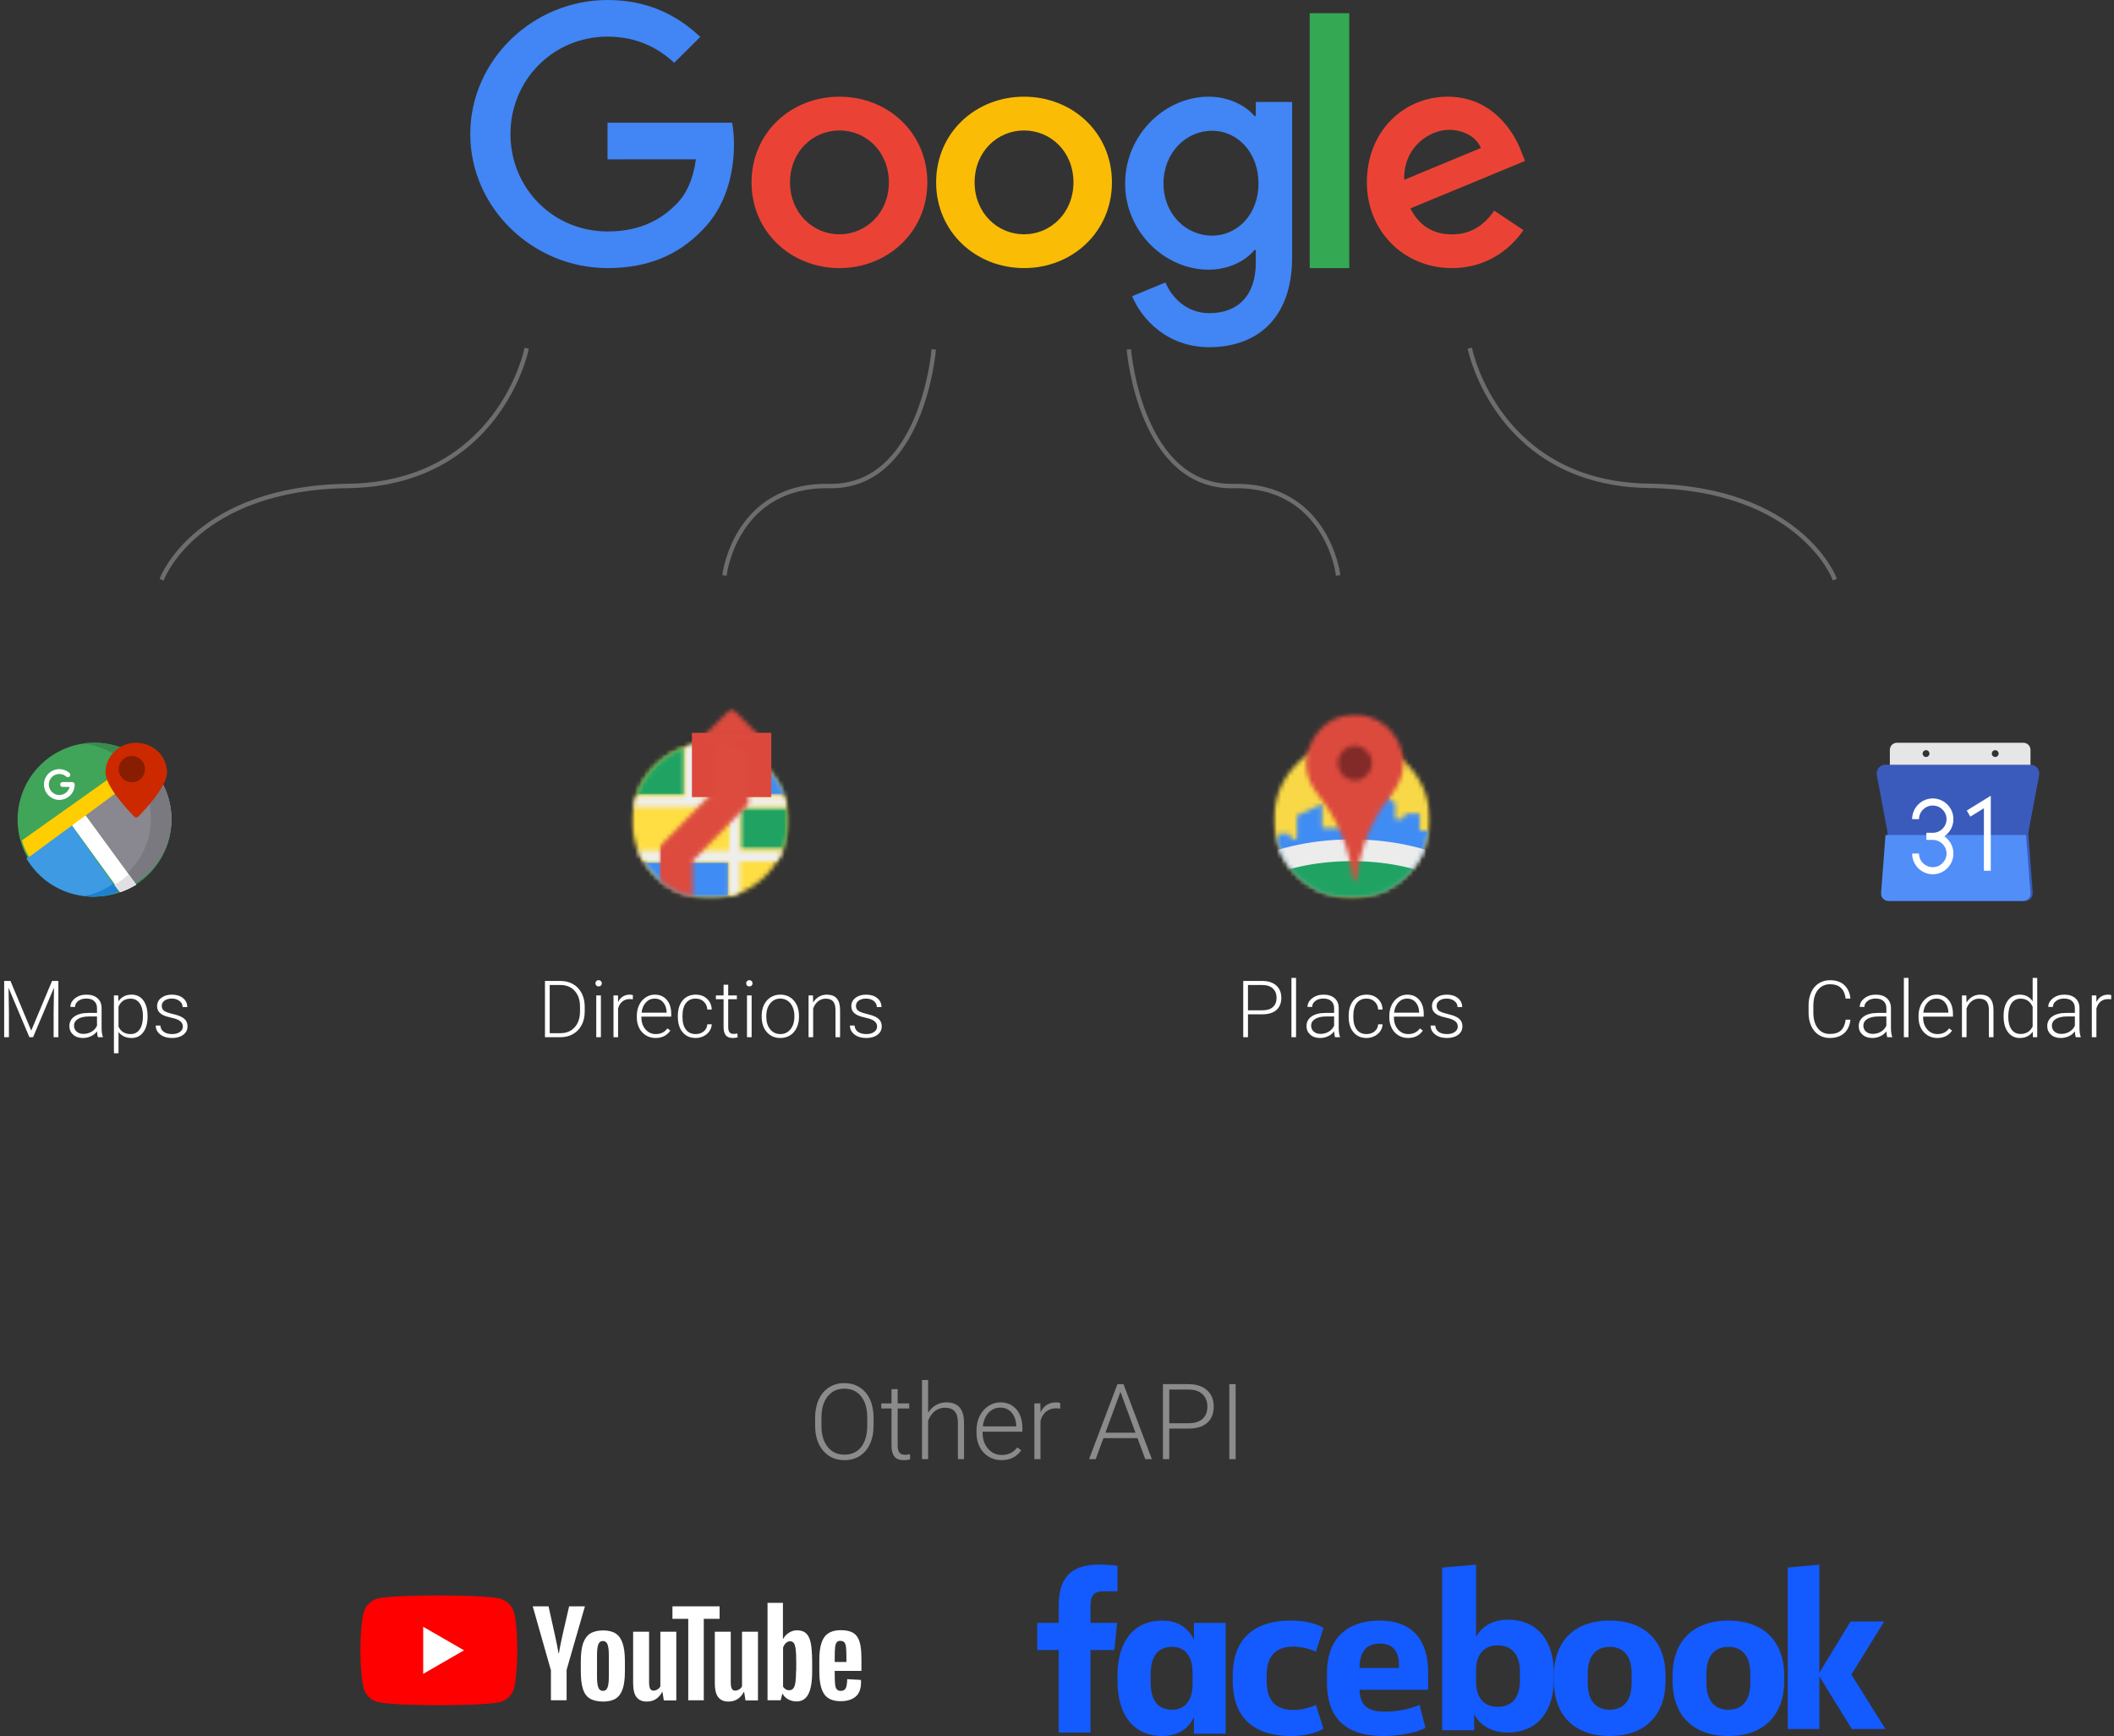 <svg width="481" height="395" viewBox="0 0 481 395" version="1.1" xmlns="http://www.w3.org/2000/svg" xmlns:xlink="http://www.w3.org/1999/xlink">
<rect x="0" y="0" width="481" height="395" fill="#333333" stroke="none"/>
<title>api_technologies</title>
<desc>Created using Figma</desc>
<g id="Canvas" transform="translate(-639 -320)">
<g id="api_technologies">
<g id="google_logo">
<g id="Shape">
<use xlink:href="#path0_fill" transform="translate(810 342)" fill="#EA4335"/>
</g>
<g id="Shape">
<use xlink:href="#path1_fill" transform="translate(852 342)" fill="#FBBC05"/>
</g>
<g id="Shape">
<use xlink:href="#path2_fill" transform="translate(895 342)" fill="#4285F4"/>
</g>
<g id="Shape">
<use xlink:href="#path3_fill" transform="translate(937 323)" fill="#34A853"/>
</g>
<g id="Shape">
<use xlink:href="#path4_fill" transform="translate(950 342)" fill="#EA4335"/>
</g>
<g id="Shape">
<use xlink:href="#path5_fill" transform="translate(746 320)" fill="#4285F4"/>
</g>
</g>
<g id="google_relation_line_4" opacity="0.282">
<use xlink:href="#path6_stroke" transform="matrix(0.848 0.53 -0.53 0.848 976.007 395.736)" fill="#FFFFFF"/>
</g>
<g id="google_relation_line_1" opacity="0.282">
<use xlink:href="#path7_stroke" transform="matrix(-0.848 0.53 0.53 0.848 755.773 395)" fill="#FFFFFF"/>
</g>
<g id="google_relation_line_2" opacity="0.282">
<use xlink:href="#path8_stroke" transform="matrix(-0.848 0.53 0.53 0.848 851.4 400)" fill="#FFFFFF"/>
</g>
<g id="google_relation_line_3" opacity="0.282">
<use xlink:href="#path8_stroke" transform="matrix(0.848 0.53 -0.53 0.848 895.909 400)" fill="#FFFFFF"/>
</g>
<g id="google_maps">
<g id="google_maps_logo">
<g id="Oval">
<use xlink:href="#path9_fill" transform="translate(643 489)" fill="#40A459"/>
</g>
<g id="Shape">
<use xlink:href="#path10_fill" transform="translate(658 489)" fill="#378B4E"/>
</g>
<g id="Shape">
<use xlink:href="#path11_fill" transform="translate(658 498)" fill="#898790"/>
</g>
<g id="Shape">
<use xlink:href="#path12_fill" transform="translate(668 498)" fill="#7A797F"/>
</g>
<g id="Shape">
<use xlink:href="#path13_fill" transform="translate(645 507)" fill="#3D9AE3"/>
</g>
<g id="Shape">
<use xlink:href="#path14_fill" transform="translate(658 521)" fill="#1D81CE"/>
</g>
<g id="Shape">
<use xlink:href="#path15_fill" transform="translate(655 505)" fill="#FFFFFF"/>
</g>
<g id="Shape">
<use xlink:href="#path16_fill" transform="translate(665 519)" fill="#E0E0E3"/>
</g>
<g id="Shape">
<use xlink:href="#path17_fill" transform="translate(644 497)" fill="#FFCE00"/>
</g>
<g id="Shape">
<use xlink:href="#path18_fill" transform="translate(663 489)" fill="#CD2900"/>
</g>
<g id="Shape">
<use xlink:href="#path19_fill" transform="translate(666 492)" fill="#891D00"/>
</g>
<g id="Shape">
<use xlink:href="#path20_fill" transform="translate(649 495)" fill="#FFFFFF"/>
</g>
</g>
<g id="google_maps_label">
<use xlink:href="#path21_fill" transform="translate(638 539)" fill="#FFFFFF"/>
</g>
</g>
<g id="google_directions">
<g id="google_directions_logo">
<g id="icon_directionsapi">
<g id="Clipped">
<mask id="mask0_outline" mask-type="alpha">
<g id="SVGID_1_">
<use xlink:href="#path22_fill" transform="translate(782.21 481.084)" fill="#FFFFFF"/>
</g>
</mask>
<g id="Clipped" mask="url(#mask0_outline)">
<mask id="mask1_outline" mask-type="alpha">
<g id="SVGID_3_">
<use xlink:href="#path23_fill" transform="translate(739.786 -222.036)" fill="#FFFFFF"/>
</g>
</mask>
<g id="Clipped" mask="url(#mask1_outline)">
<mask id="mask2_outline" mask-type="alpha">
<g id="SVGID_5_">
<use xlink:href="#path24_fill" transform="translate(782.798 489.045)" fill="#FFFFFF"/>
</g>
</mask>
<g id="Clipped" mask="url(#mask2_outline)">
<mask id="mask3_outline" mask-type="alpha">
<g id="SVGID_7_">
<use xlink:href="#path22_fill" transform="translate(782.21 481.084)" fill="#FFFFFF"/>
</g>
</mask>
<g id="Rectangle-path" mask="url(#mask3_outline)">
<use xlink:href="#path25_fill" transform="translate(779.519 485.777)" fill="#FFDE44"/>
</g>
</g>
</g>
</g>
</g>
<g id="Clipped">
<mask id="mask4_outline" mask-type="alpha">
<g id="SVGID_1_">
<use xlink:href="#path22_fill" transform="translate(782.21 481.084)" fill="#FFFFFF"/>
</g>
</mask>
<g id="Clipped" mask="url(#mask4_outline)">
<mask id="mask5_outline" mask-type="alpha">
<g id="SVGID_9_">
<use xlink:href="#path23_fill" transform="translate(739.786 -222.036)" fill="#FFFFFF"/>
</g>
</mask>
<g id="Clipped" mask="url(#mask5_outline)">
<mask id="mask6_outline" mask-type="alpha">
<g id="SVGID_11_">
<use xlink:href="#path26_fill" transform="translate(807.353 486.992)" fill="#FFFFFF"/>
</g>
</mask>
<g id="Clipped" mask="url(#mask6_outline)">
<mask id="mask7_outline" mask-type="alpha">
<g id="SVGID_13_">
<use xlink:href="#path22_fill" transform="translate(782.21 481.084)" fill="#FFFFFF"/>
</g>
</mask>
<g id="Clipped" mask="url(#mask7_outline)">
<mask id="mask8_outline" mask-type="alpha">
<g id="SVGID_15_">
<use xlink:href="#path27_fill" transform="translate(807.059 488.878)" fill="#FFFFFF"/>
</g>
</mask>
<g id="Clipped" mask="url(#mask8_outline)">
<mask id="mask9_outline" mask-type="alpha">
<g id="SVGID_17_">
<use xlink:href="#path28_fill" transform="translate(782.966 489.213)" fill="#FFFFFF"/>
</g>
</mask>
<g id="Clipped" mask="url(#mask9_outline)">
<mask id="mask10_outline" mask-type="alpha">
<g id="SVGID_19_">
<use xlink:href="#path29_fill" transform="translate(807.059 486.95)" fill="#FFFFFF"/>
</g>
</mask>
<g id="Rectangle-path" mask="url(#mask10_outline)">
<use xlink:href="#path25_fill" transform="translate(779.688 485.945)" fill="#3F8CF4"/>
</g>
</g>
</g>
</g>
</g>
</g>
</g>
</g>
<g id="Clipped">
<mask id="mask11_outline" mask-type="alpha">
<g id="SVGID_1_">
<use xlink:href="#path22_fill" transform="translate(782.21 481.084)" fill="#FFFFFF"/>
</g>
</mask>
<g id="Clipped" mask="url(#mask11_outline)">
<mask id="mask12_outline" mask-type="alpha">
<g id="SVGID_21_">
<use xlink:href="#path23_fill" transform="translate(739.786 -222.036)" fill="#FFFFFF"/>
</g>
</mask>
<g id="Clipped" mask="url(#mask12_outline)">
<mask id="mask13_outline" mask-type="alpha">
<g id="SVGID_23_">
<use xlink:href="#path30_fill" transform="translate(784.691 515.99)" fill="#FFFFFF"/>
</g>
</mask>
<g id="Clipped" mask="url(#mask13_outline)">
<mask id="mask14_outline" mask-type="alpha">
<g id="SVGID_25_">
<use xlink:href="#path22_fill" transform="translate(782.21 481.084)" fill="#FFFFFF"/>
</g>
</mask>
<g id="Clipped" mask="url(#mask14_outline)">
<mask id="mask15_outline" mask-type="alpha">
<g id="SVGID_27_">
<use xlink:href="#path31_fill" transform="translate(784.186 515.571)" fill="#FFFFFF"/>
</g>
</mask>
<g id="Clipped" mask="url(#mask15_outline)">
<mask id="mask16_outline" mask-type="alpha">
<g id="SVGID_29_">
<use xlink:href="#path32_fill" transform="translate(782.798 489.045)" fill="#FFFFFF"/>
</g>
</mask>
<g id="Clipped" mask="url(#mask16_outline)">
<mask id="mask17_outline" mask-type="alpha">
<g id="SVGID_31_">
<use xlink:href="#path31_fill" transform="translate(784.186 515.571)" fill="#FFFFFF"/>
</g>
</mask>
<g id="Rectangle-path" mask="url(#mask17_outline)">
<use xlink:href="#path25_fill" transform="translate(779.561 485.777)" fill="#3F8CF4"/>
</g>
</g>
</g>
</g>
</g>
</g>
</g>
</g>
<g id="Clipped">
<mask id="mask18_outline" mask-type="alpha">
<g id="SVGID_1_">
<use xlink:href="#path22_fill" transform="translate(782.21 481.084)" fill="#FFFFFF"/>
</g>
</mask>
<g id="Clipped" mask="url(#mask18_outline)">
<mask id="mask19_outline" mask-type="alpha">
<g id="SVGID_33_">
<use xlink:href="#path23_fill" transform="translate(739.786 -222.036)" fill="#FFFFFF"/>
</g>
</mask>
<g id="Clipped" mask="url(#mask19_outline)">
<mask id="mask20_outline" mask-type="alpha">
<g id="SVGID_35_">
<use xlink:href="#path33_fill" transform="translate(781.369 485.735)" fill="#FFFFFF"/>
</g>
</mask>
<g id="Clipped" mask="url(#mask20_outline)">
<mask id="mask21_outline" mask-type="alpha">
<g id="SVGID_37_">
<use xlink:href="#path22_fill" transform="translate(782.21 481.084)" fill="#FFFFFF"/>
</g>
</mask>
<g id="Clipped" mask="url(#mask21_outline)">
<mask id="mask22_outline" mask-type="alpha">
<g id="SVGID_39_">
<use xlink:href="#path34_fill" transform="translate(782.21 488.878)" fill="#FFFFFF"/>
</g>
</mask>
<g id="Clipped" mask="url(#mask22_outline)">
<mask id="mask23_outline" mask-type="alpha">
<g id="SVGID_41_">
<use xlink:href="#path24_fill" transform="translate(782.798 489.045)" fill="#FFFFFF"/>
</g>
</mask>
<g id="Clipped" mask="url(#mask23_outline)">
<mask id="mask24_outline" mask-type="alpha">
<g id="SVGID_43_">
<use xlink:href="#path35_fill" transform="translate(782.21 485.651)" fill="#FFFFFF"/>
</g>
</mask>
<g id="Rectangle-path" mask="url(#mask24_outline)">
<use xlink:href="#path25_fill" transform="translate(779.561 485.777)" fill="#20A362"/>
</g>
</g>
</g>
</g>
</g>
</g>
</g>
</g>
<g id="Clipped">
<mask id="mask25_outline" mask-type="alpha">
<g id="SVGID_1_">
<use xlink:href="#path22_fill" transform="translate(782.21 481.084)" fill="#FFFFFF"/>
</g>
</mask>
<g id="Clipped" mask="url(#mask25_outline)">
<mask id="mask26_outline" mask-type="alpha">
<g id="SVGID_45_">
<use xlink:href="#path23_fill" transform="translate(739.786 -222.036)" fill="#FFFFFF"/>
</g>
</mask>
<g id="Clipped" mask="url(#mask26_outline)">
<mask id="mask27_outline" mask-type="alpha">
<g id="SVGID_47_">
<use xlink:href="#path36_fill" transform="translate(807.353 503.503)" fill="#FFFFFF"/>
</g>
</mask>
<g id="Clipped" mask="url(#mask27_outline)">
<mask id="mask28_outline" mask-type="alpha">
<g id="SVGID_49_">
<use xlink:href="#path22_fill" transform="translate(782.21 481.084)" fill="#FFFFFF"/>
</g>
</mask>
<g id="Clipped" mask="url(#mask28_outline)">
<mask id="mask29_outline" mask-type="alpha">
<g id="SVGID_51_">
<use xlink:href="#path37_fill" transform="translate(807.059 503.209)" fill="#FFFFFF"/>
</g>
</mask>
<g id="Clipped" mask="url(#mask29_outline)">
<mask id="mask30_outline" mask-type="alpha">
<g id="SVGID_53_">
<use xlink:href="#path38_fill" transform="translate(782.797 488.961)" fill="#FFFFFF"/>
</g>
</mask>
<g id="Clipped" mask="url(#mask30_outline)">
<mask id="mask31_outline" mask-type="alpha">
<g id="SVGID_55_">
<use xlink:href="#path37_fill" transform="translate(807.059 503.209)" fill="#FFFFFF"/>
</g>
</mask>
<g id="Rectangle-path" mask="url(#mask31_outline)">
<use xlink:href="#path25_fill" transform="translate(779.519 485.693)" fill="#20A362"/>
</g>
</g>
</g>
</g>
</g>
</g>
</g>
</g>
<g id="Clipped">
<mask id="mask32_outline" mask-type="alpha">
<g id="SVGID_1_">
<use xlink:href="#path22_fill" transform="translate(782.21 481.084)" fill="#FFFFFF"/>
</g>
</mask>
<g id="Clipped" mask="url(#mask32_outline)">
<mask id="mask33_outline" mask-type="alpha">
<g id="SVGID_57_">
<use xlink:href="#path23_fill" transform="translate(739.786 -222.036)" fill="#FFFFFF"/>
</g>
</mask>
<g id="Clipped" mask="url(#mask33_outline)">
<mask id="mask34_outline" mask-type="alpha">
<g id="SVGID_59_">
<use xlink:href="#path39_fill" transform="translate(776.702 477.438)" fill="#FFFFFF"/>
</g>
</mask>
<g id="Clipped" mask="url(#mask34_outline)">
<mask id="mask35_outline" mask-type="alpha">
<g id="SVGID_61_">
<use xlink:href="#path22_fill" transform="translate(782.21 481.084)" fill="#FFFFFF"/>
</g>
</mask>
<g id="Clipped" mask="url(#mask35_outline)">
<mask id="mask36_outline" mask-type="alpha">
<g id="SVGID_63_">
<use xlink:href="#path40_fill" transform="translate(782.21 488.878)" fill="#FFFFFF"/>
</g>
</mask>
<g id="Clipped" mask="url(#mask36_outline)">
<mask id="mask37_outline" mask-type="alpha">
<g id="SVGID_65_">
<use xlink:href="#path41_fill" transform="translate(782.84 489.045)" fill="#FFFFFF"/>
</g>
</mask>
<g id="Clipped" mask="url(#mask37_outline)">
<mask id="mask38_outline" mask-type="alpha">
<g id="SVGID_67_">
<use xlink:href="#path22_fill" transform="translate(782.21 481.084)" fill="#FFFFFF"/>
</g>
</mask>
<g id="Rectangle-path" mask="url(#mask38_outline)">
<use xlink:href="#path25_fill" transform="translate(779.603 485.819)" fill="#EEEEEE"/>
</g>
</g>
</g>
</g>
</g>
</g>
</g>
</g>
<g id="Clipped">
<mask id="mask39_outline" mask-type="alpha">
<g id="SVGID_1_">
<use xlink:href="#path22_fill" transform="translate(782.21 481.084)" fill="#FFFFFF"/>
</g>
</mask>
<g id="Clipped" mask="url(#mask39_outline)">
<mask id="mask40_outline" mask-type="alpha">
<g id="SVGID_69_">
<use xlink:href="#path23_fill" transform="translate(739.786 -222.036)" fill="#FFFFFF"/>
</g>
</mask>
<g id="Clipped" mask="url(#mask40_outline)">
<mask id="mask41_outline" mask-type="alpha">
<g id="SVGID_71_">
<use xlink:href="#path22_fill" transform="translate(782.21 481.084)" fill="#FFFFFF"/>
</g>
</mask>
<g id="Shape" mask="url(#mask41_outline)">
<use xlink:href="#path42_stroke" transform="translate(805.461 486.741)" fill="#DC493C"/>
</g>
</g>
</g>
</g>
<g id="Clipped">
<mask id="mask42_outline" mask-type="alpha">
<g id="SVGID_1_">
<use xlink:href="#path22_fill" transform="translate(782.21 481.084)" fill="#FFFFFF"/>
</g>
</mask>
<g id="Clipped" mask="url(#mask42_outline)">
<mask id="mask43_outline" mask-type="alpha">
<g id="SVGID_73_">
<use xlink:href="#path23_fill" transform="translate(739.786 -222.036)" fill="#FFFFFF"/>
</g>
</mask>
<g id="Clipped" mask="url(#mask43_outline)">
<mask id="mask44_outline" mask-type="alpha">
<g id="SVGID_75_">
<use xlink:href="#path43_fill" transform="translate(798.902 481.084)" fill="#FFFFFF"/>
</g>
</mask>
<g id="Clipped" mask="url(#mask44_outline)">
<mask id="mask45_outline" mask-type="alpha">
<g id="SVGID_77_">
<use xlink:href="#path22_fill" transform="translate(782.21 481.084)" fill="#FFFFFF"/>
</g>
</mask>
<g id="Rectangle-path" mask="url(#mask45_outline)">
<use xlink:href="#path44_fill" transform="translate(795.623 477.857)" fill="#DC4A3D"/>
</g>
</g>
</g>
</g>
</g>
</g>
<g id="Clipped">
<mask id="mask46_outline" mask-type="alpha">
<g id="SVGID_81_">
<use xlink:href="#path45_fill" transform="translate(788.938 481.084)" fill="#FFFFFF"/>
</g>
</mask>
<g id="Clipped" mask="url(#mask46_outline)">
<mask id="mask47_outline" mask-type="alpha">
<g id="SVGID_83_">
<use xlink:href="#path22_fill" transform="translate(782.21 481.084)" fill="#FFFFFF"/>
</g>
</mask>
<g id="Clipped" mask="url(#mask47_outline)">
<mask id="mask48_outline" mask-type="alpha">
<g id="SVGID_85_">
<use xlink:href="#path46_fill" transform="translate(788.769 488.878)" fill="#FFFFFF"/>
</g>
</mask>
<g id="Clipped" mask="url(#mask48_outline)">
<mask id="mask49_outline" mask-type="alpha">
<g id="SVGID_87_">
<use xlink:href="#path24_fill" transform="translate(782.798 489.045)" fill="#FFFFFF"/>
</g>
</mask>
<g id="Clipped" mask="url(#mask49_outline)">
<mask id="mask50_outline" mask-type="alpha">
<g id="SVGID_89_">
<use xlink:href="#path47_fill" transform="translate(788.769 481.084)" fill="#FFFFFF"/>
</g>
</mask>
<g id="Rectangle-path" mask="url(#mask50_outline)">
<use xlink:href="#path25_fill" transform="translate(779.519 485.777)" fill="#DC4B3E"/>
</g>
</g>
</g>
</g>
</g>
</g>
</g>
<g id="google_directions_label">
<use xlink:href="#path48_fill" transform="translate(761 539)" fill="#FFFFFF"/>
</g>
</g>
<g id="google_places">
<g id="google_places_logo">
<g id="Clipped">
<mask id="mask51_outline" mask-type="alpha">
<g id="SVGID_1_">
<use xlink:href="#path49_fill" transform="translate(928.247 482.041)" fill="#FFFFFF"/>
</g>
</mask>
<g id="Clipped" mask="url(#mask51_outline)">
<mask id="mask52_outline" mask-type="alpha">
<g id="SVGID_3_">
<use xlink:href="#path50_fill" transform="translate(600.92 134.403)" fill="#FFFFFF"/>
</g>
</mask>
<g id="Clipped" mask="url(#mask52_outline)">
<mask id="mask53_outline" mask-type="alpha">
<g id="SVGID_5_">
<use xlink:href="#path51_fill" transform="translate(928.822 488.615)" fill="#FFFFFF"/>
</g>
</mask>
<g id="Clipped" mask="url(#mask53_outline)">
<mask id="mask54_outline" mask-type="alpha">
<g id="SVGID_7_">
<use xlink:href="#path49_fill" transform="translate(928.247 482.041)" fill="#FFFFFF"/>
</g>
</mask>
<g id="Rectangle-path" mask="url(#mask54_outline)">
<use xlink:href="#path52_fill" transform="translate(925.575 485.349)" fill="#F8D846"/>
</g>
</g>
</g>
</g>
</g>
<g id="Clipped">
<mask id="mask55_outline" mask-type="alpha">
<g id="SVGID_1_">
<use xlink:href="#path49_fill" transform="translate(928.247 482.041)" fill="#FFFFFF"/>
</g>
</mask>
<g id="Clipped" mask="url(#mask55_outline)">
<mask id="mask56_outline" mask-type="alpha">
<g id="SVGID_9_">
<use xlink:href="#path50_fill" transform="translate(600.92 134.403)" fill="#FFFFFF"/>
</g>
</mask>
<g id="Clipped" mask="url(#mask56_outline)">
<mask id="mask57_outline" mask-type="alpha">
<g id="SVGID_11_">
<use xlink:href="#path53_fill" transform="translate(922.327 500.316)" fill="#FFFFFF"/>
</g>
</mask>
<g id="Clipped" mask="url(#mask57_outline)">
<mask id="mask58_outline" mask-type="alpha">
<g id="SVGID_13_">
<use xlink:href="#path49_fill" transform="translate(928.247 482.041)" fill="#FFFFFF"/>
</g>
</mask>
<g id="Clipped" mask="url(#mask58_outline)">
<mask id="mask59_outline" mask-type="alpha">
<g id="SVGID_15_">
<use xlink:href="#path54_fill" transform="translate(928.247 499.779)" fill="#FFFFFF"/>
</g>
</mask>
<g id="Clipped" mask="url(#mask59_outline)">
<mask id="mask60_outline" mask-type="alpha">
<g id="SVGID_17_">
<use xlink:href="#path51_fill" transform="translate(928.822 488.326)" fill="#FFFFFF"/>
</g>
</mask>
<g id="Clipped" mask="url(#mask60_outline)">
<mask id="mask61_outline" mask-type="alpha">
<g id="SVGID_19_">
<use xlink:href="#path55_fill" transform="translate(928.247 499.779)" fill="#FFFFFF"/>
</g>
</mask>
<g id="Rectangle-path" mask="url(#mask61_outline)">
<use xlink:href="#path52_fill" transform="translate(925.574 485.06)" fill="#3F8CF4"/>
</g>
</g>
</g>
</g>
</g>
</g>
</g>
</g>
<g id="Clipped">
<mask id="mask62_outline" mask-type="alpha">
<g id="SVGID_1_">
<use xlink:href="#path49_fill" transform="translate(928.247 482.041)" fill="#FFFFFF"/>
</g>
</mask>
<g id="Clipped" mask="url(#mask62_outline)">
<mask id="mask63_outline" mask-type="alpha">
<g id="SVGID_21_">
<use xlink:href="#path50_fill" transform="translate(600.92 134.403)" fill="#FFFFFF"/>
</g>
</mask>
<g id="Clipped" mask="url(#mask63_outline)">
<mask id="mask64_outline" mask-type="alpha">
<g id="SVGID_23_">
<use xlink:href="#path56_fill" transform="translate(928.822 488.657)" fill="#FFFFFF"/>
</g>
</mask>
<g id="Clipped" mask="url(#mask64_outline)">
<mask id="mask65_outline" mask-type="alpha">
<g id="SVGID_25_">
<use xlink:href="#path49_fill" transform="translate(928.247 482.041)" fill="#FFFFFF"/>
</g>
</mask>
<g id="Group" mask="url(#mask65_outline)">
<g id="Clipped">
<mask id="mask66_outline" mask-type="alpha">
<g id="SVGID_27_">
<use xlink:href="#path57_fill" transform="translate(928.247 503.045)" fill="#FFFFFF"/>
</g>
</mask>
<g id="Clipped" mask="url(#mask66_outline)">
<mask id="mask67_outline" mask-type="alpha">
<g id="SVGID_29_">
<use xlink:href="#path58_fill" transform="translate(912.501 513.464)" fill="#FFFFFF"/>
</g>
</mask>
<g id="Clipped" mask="url(#mask67_outline)">
<mask id="mask68_outline" mask-type="alpha">
<g id="SVGID_31_">
<use xlink:href="#path59_fill" transform="translate(928.247 488.615)" fill="#FFFFFF"/>
</g>
</mask>
<g id="Rectangle-path" mask="url(#mask68_outline)">
<use xlink:href="#path60_fill" transform="translate(909.253 510.198)" fill="#20A362"/>
</g>
</g>
</g>
</g>
<g id="Clipped">
<mask id="mask69_outline" mask-type="alpha">
<g id="SVGID_27_">
<use xlink:href="#path57_fill" transform="translate(928.247 503.045)" fill="#FFFFFF"/>
</g>
</mask>
<g id="Clipped" mask="url(#mask69_outline)">
<mask id="mask70_outline" mask-type="alpha">
<g id="SVGID_33_">
<use xlink:href="#path59_fill" transform="translate(928.247 488.615)" fill="#FFFFFF"/>
</g>
</mask>
<g id="Oval" mask="url(#mask70_outline)">
<use xlink:href="#path61_stroke" transform="translate(912.501 513.464)" fill="#ECECEC"/>
</g>
</g>
</g>
</g>
</g>
</g>
</g>
</g>
<g id="Clipped">
<mask id="mask71_outline" mask-type="alpha">
<g id="SVGID_1_">
<use xlink:href="#path49_fill" transform="translate(928.247 482.041)" fill="#FFFFFF"/>
</g>
</mask>
<g id="Clipped" mask="url(#mask71_outline)">
<mask id="mask72_outline" mask-type="alpha">
<g id="SVGID_35_">
<use xlink:href="#path50_fill" transform="translate(600.92 134.403)" fill="#FFFFFF"/>
</g>
</mask>
<g id="Clipped" mask="url(#mask72_outline)">
<mask id="mask73_outline" mask-type="alpha">
<g id="SVGID_37_">
<use xlink:href="#path62_fill" transform="translate(936.148 482.588)" fill="#FFFFFF"/>
</g>
</mask>
<g id="Clipped" mask="url(#mask73_outline)">
<mask id="mask74_outline" mask-type="alpha">
<g id="SVGID_39_">
<use xlink:href="#path49_fill" transform="translate(928.247 482.041)" fill="#FFFFFF"/>
</g>
</mask>
<g id="Rectangle-path" mask="url(#mask74_outline)">
<use xlink:href="#path63_fill" transform="translate(932.892 479.312)" fill="#DC4A3D"/>
</g>
</g>
</g>
</g>
</g>
<g id="Clipped">
<mask id="mask75_outline" mask-type="alpha">
<g id="SVGID_43_">
<use xlink:href="#path64_fill" transform="translate(943.417 489.649)" fill="#FFFFFF"/>
</g>
</mask>
<g id="Clipped" mask="url(#mask75_outline)">
<mask id="mask76_outline" mask-type="alpha">
<g id="SVGID_45_">
<use xlink:href="#path49_fill" transform="translate(928.247 482.041)" fill="#FFFFFF"/>
</g>
</mask>
<g id="Rectangle-path" mask="url(#mask76_outline)">
<use xlink:href="#path65_fill" transform="translate(940.087 486.383)" fill="#812A28"/>
</g>
</g>
</g>
</g>
<g id="google_places_label">
<use xlink:href="#path66_fill" transform="translate(920 539)" fill="#FFFFFF"/>
</g>
</g>
<g id="google_calendar">
<g id="google_calendar_logo">
<g id="Shape">
<use xlink:href="#path67_fill" transform="translate(1069 489)" fill="#E6E6E6"/>
</g>
<g id="Shape">
<use xlink:href="#path68_fill" transform="translate(1066 494)" fill="#3A5BBC"/>
</g>
<g id="Shape">
<use xlink:href="#path69_fill" transform="translate(1067 510)" fill="#518EF8"/>
</g>
<g id="Group">
<g id="Shape">
<use xlink:href="#path70_fill" transform="translate(1074.07 501.671)" fill="#FFFFFF"/>
</g>
<g id="Shape">
<use xlink:href="#path71_fill" transform="translate(1086.5 501.055)" fill="#FFFFFF"/>
</g>
</g>
</g>
<g id="google_calendar_label">
<use xlink:href="#path72_fill" transform="translate(1049 539)" fill="#FFFFFF"/>
</g>
</g>
<g id="youtube_logo">
<g id="Group">
<g id="Shape">
<use xlink:href="#path73_fill" transform="translate(721 683)" fill="#FF0000"/>
</g>
<g id="Shape">
<use xlink:href="#path74_fill" transform="translate(735.291 690.147)" fill="#FFFFFF"/>
</g>
</g>
<g id="Group">
<g id="Shape">
<use xlink:href="#path75_fill" transform="translate(771.152 690.977)" fill="#FFFFFF"/>
</g>
<g id="Shape">
<use xlink:href="#path76_fill" transform="translate(825.421 690.918)" fill="#FFFFFF"/>
</g>
<g id="Shape">
<use xlink:href="#path77_fill" transform="translate(760.214 685.493)" fill="#FFFFFF"/>
</g>
<g id="Shape">
<use xlink:href="#path78_fill" transform="translate(783.058 691.27)" fill="#FFFFFF"/>
</g>
<g id="Shape">
<use xlink:href="#path78_fill" transform="translate(801.641 691.27)" fill="#FFFFFF"/>
</g>
<g id="Shape">
<use xlink:href="#path79_fill" transform="translate(792.002 685.493)" fill="#FFFFFF"/>
</g>
<g id="Shape">
<use xlink:href="#path80_fill" transform="translate(813.637 684.701)" fill="#FFFFFF"/>
</g>
</g>
</g>
<g id="facebook_logo">
<g id="Fill 14">
<use xlink:href="#path81_fill" transform="translate(875 676)" fill="#135AFF"/>
</g>
<g id="Fill 16">
<use xlink:href="#path82_fill" transform="translate(893.268 688.735)" fill="#135AFF"/>
</g>
<g id="Fill 17">
<use xlink:href="#path83_fill" transform="translate(919.477 688.735)" fill="#135AFF"/>
</g>
<g id="Fill 18">
<use xlink:href="#path84_fill" transform="translate(940.922 688.735)" fill="#135AFF"/>
</g>
<g id="Fill 19">
<use xlink:href="#path85_fill" transform="translate(967.132 676)" fill="#135AFF"/>
</g>
<g id="Fill 20">
<use xlink:href="#path86_fill" transform="translate(992.547 688.735)" fill="#135AFF"/>
</g>
<g id="Fill 21">
<use xlink:href="#path87_fill" transform="translate(1019.55 688.735)" fill="#135AFF"/>
</g>
<g id="Fill 22">
<use xlink:href="#path88_fill" transform="translate(1045.76 676)" fill="#135AFF"/>
</g>
</g>
<g id="other_api_text">
<use xlink:href="#path89_fill" transform="translate(823 630)" fill="#8C8B8B"/>
</g>
</g>
</g>
<defs>
<path id="path0_fill" fill-rule="evenodd" d="M 20 39C 31.02 39 40 30.727 40 19.5C 40 8.194 31.02 0 20 0C 8.98 0 0 8.194 0 19.5C 0 30.727 8.98 39 20 39ZM 20 7.684C 26.041 7.684 31.245 12.484 31.245 19.5C 31.245 26.437 26.041 31.316 20 31.316C 13.96 31.316 8.755 26.445 8.755 19.5C 8.755 12.484 13.96 7.684 20 7.684Z"/>
<path id="path1_fill" fill-rule="evenodd" d="M 20 39C 31.02 39 40 30.727 40 19.5C 40 8.194 31.02 0 20 0C 8.98 0 0 8.203 0 19.5C 0 30.727 8.98 39 20 39ZM 20 7.684C 26.041 7.684 31.245 12.484 31.245 19.5C 31.245 26.437 26.041 31.316 20 31.316C 13.96 31.316 8.755 26.445 8.755 19.5C 8.755 12.484 13.96 7.684 20 7.684Z"/>
<path id="path2_fill" fill-rule="evenodd" d="M 38 36.527L 38 1.198L 29.733 1.198L 29.733 4.402L 29.429 4.402C 27.472 2.085 23.719 0 18.991 0C 9.08 0 0 8.644 0 19.754C 0 30.785 9.08 39.358 18.991 39.358C 23.728 39.358 27.481 37.272 29.429 34.885L 29.733 34.885L 29.733 37.716C 29.733 45.25 25.685 49.253 19.152 49.253C 13.825 49.253 10.519 45.472 9.169 42.269L 1.591 45.401C 3.771 50.619 9.554 57 19.161 57C 29.367 57 38 51.063 38 36.527ZM 19.769 7.756C 25.694 7.756 30.35 12.823 30.35 19.754C 30.35 26.614 25.694 31.61 19.769 31.61C 13.763 31.61 8.731 26.614 8.731 19.754C 8.731 12.823 13.763 7.756 19.769 7.756Z"/>
<path id="path3_fill" d="M 9 0L 9 58L 0 58L 0 0L 9 0Z"/>
<path id="path4_fill" fill-rule="evenodd" d="M 35.63 30.358L 28.978 25.927C 26.76 29.18 23.733 31.325 19.368 31.325C 15.012 31.325 11.906 29.329 9.909 25.417L 36 14.621L 35.111 12.405C 33.492 8.053 28.538 0 18.409 0C 8.351 0 0 7.904 0 19.5C 0 30.437 8.281 39 19.368 39C 28.309 39 33.483 33.532 35.63 30.358ZM 25.942 11.675L 8.501 18.911C 8.281 11.385 14.344 7.543 18.7 7.543C 22.096 7.543 24.983 9.24 25.942 11.675Z"/>
<path id="path5_fill" d="M 31.229 36.256L 31.229 27.923L 59.58 27.923C 59.857 29.375 60 31.093 60 32.953C 60 39.205 58.275 46.937 52.714 52.445C 47.304 58.024 40.393 61 31.238 61C 14.269 61 0 47.309 0 30.5C 0 13.691 14.269 0 31.238 0C 40.626 0 47.313 3.649 52.338 8.404L 46.401 14.285C 42.798 10.937 37.917 8.333 31.229 8.333C 18.838 8.333 9.146 18.226 9.146 30.5C 9.146 42.774 18.838 52.666 31.229 52.666C 39.267 52.666 43.844 49.469 46.777 46.565C 49.155 44.209 50.72 40.844 51.337 36.248L 31.229 36.256Z"/>
<path id="path6_stroke" d="M 0.36 4.319L 0.014 3.958L -0.707 4.651L -0.36 5.012L 0.36 4.319ZM 97.305 5.066L 97.706 5.365L 98.304 4.564L 97.904 4.265L 97.305 5.066ZM 0 4.665C -0.36 5.012 -0.36 5.012 -0.36 5.013C -0.36 5.013 -0.359 5.013 -0.359 5.014C -0.358 5.014 -0.357 5.016 -0.355 5.017C -0.352 5.02 -0.348 5.025 -0.342 5.031C -0.331 5.042 -0.314 5.06 -0.292 5.082C -0.249 5.125 -0.184 5.19 -0.099 5.272C 0.068 5.433 0.321 5.672 0.648 5.965C 1.299 6.547 2.272 7.367 3.523 8.288C 6.013 10.12 9.677 12.398 14.241 14.106C 23.402 17.529 36.263 18.69 51.05 9.726L 50.531 8.871C 36.041 17.655 23.507 16.5 14.591 13.169C 10.118 11.501 6.574 9.292 4.115 7.482C 2.891 6.582 1.955 5.792 1.315 5.22C 0.997 4.936 0.759 4.711 0.597 4.553C 0.517 4.476 0.458 4.417 0.417 4.376C 0.397 4.357 0.383 4.342 0.373 4.332C 0.368 4.327 0.365 4.324 0.363 4.321C 0.362 4.32 0.361 4.32 0.361 4.319C 0.361 4.319 0.36 4.319 0.36 4.319C 0.36 4.319 0.36 4.319 0 4.665ZM 51.05 9.726C 65.597 0.908 77.186 -0.222 85.111 0.822C 89.083 1.343 92.12 2.405 94.201 3.349C 95.233 3.816 96.007 4.245 96.535 4.565C 96.796 4.722 96.988 4.847 97.12 4.937C 97.185 4.98 97.231 5.012 97.263 5.036C 97.279 5.047 97.289 5.054 97.297 5.06C 97.3 5.062 97.302 5.064 97.304 5.065C 97.305 5.066 97.305 5.066 97.305 5.066C 97.305 5.066 97.305 5.066 97.305 5.066C 97.305 5.066 97.305 5.066 97.605 4.665C 97.904 4.265 97.904 4.265 97.903 4.264C 97.903 4.264 97.903 4.264 97.902 4.264C 97.901 4.263 97.9 4.262 97.898 4.261C 97.896 4.259 97.892 4.256 97.886 4.252C 97.877 4.245 97.862 4.234 97.843 4.221C 97.808 4.196 97.752 4.156 97.68 4.108C 97.541 4.014 97.328 3.875 97.052 3.708C 96.507 3.38 95.682 2.923 94.613 2.438C 92.491 1.477 89.314 0.37 85.242 -0.169C 77.079 -1.245 65.261 -0.059 50.531 8.871L 51.05 9.726Z"/>
<path id="path7_stroke" d="M 0.36 5.227L 0.014 4.866L -0.707 5.559L -0.36 5.92L 0.36 5.227ZM 97.305 5.973L 97.706 6.273L 98.304 5.472L 97.904 5.173L 97.305 5.973ZM 0 5.573C -0.36 5.92 -0.36 5.92 -0.36 5.92C -0.36 5.92 -0.359 5.921 -0.359 5.921C -0.358 5.922 -0.357 5.924 -0.355 5.925C -0.352 5.928 -0.348 5.933 -0.342 5.939C -0.331 5.95 -0.314 5.967 -0.292 5.989C -0.249 6.032 -0.184 6.097 -0.099 6.179C 0.068 6.341 0.321 6.58 0.648 6.873C 1.299 7.455 2.272 8.275 3.523 9.196C 6.013 11.028 9.677 13.306 14.241 15.014C 23.402 18.436 36.263 19.598 51.05 10.634L 50.531 9.779C 36.041 18.563 23.507 17.408 14.591 14.077C 10.118 12.408 6.574 10.2 4.115 8.39C 2.891 7.49 1.955 6.7 1.315 6.127C 0.997 5.843 0.759 5.618 0.597 5.461C 0.517 5.383 0.458 5.325 0.417 5.284C 0.397 5.264 0.383 5.25 0.373 5.24C 0.368 5.235 0.365 5.232 0.363 5.229C 0.362 5.228 0.361 5.227 0.361 5.227C 0.361 5.227 0.36 5.227 0.36 5.226C 0.36 5.226 0.36 5.227 0 5.573ZM 51.05 10.634C 65.597 1.815 77.186 0.685 85.111 1.73C 89.083 2.251 92.12 3.313 94.201 4.257C 95.233 4.724 96.007 5.153 96.535 5.472C 96.796 5.63 96.988 5.755 97.12 5.844C 97.185 5.888 97.231 5.92 97.263 5.943C 97.279 5.954 97.289 5.962 97.297 5.967C 97.3 5.97 97.302 5.972 97.304 5.973C 97.305 5.973 97.305 5.973 97.305 5.974C 97.305 5.974 97.305 5.974 97.305 5.974C 97.305 5.974 97.305 5.973 97.605 5.573C 97.904 5.173 97.904 5.172 97.903 5.172C 97.903 5.172 97.903 5.172 97.902 5.171C 97.901 5.171 97.9 5.17 97.898 5.169C 97.896 5.167 97.892 5.163 97.886 5.16C 97.877 5.153 97.862 5.142 97.843 5.129C 97.808 5.103 97.752 5.064 97.68 5.016C 97.541 4.922 97.328 4.783 97.052 4.616C 96.507 4.287 95.682 3.831 94.613 3.346C 92.491 2.385 89.314 1.278 85.242 0.738C 77.079 -0.338 65.261 0.849 50.531 9.779L 51.05 10.634Z"/>
<path id="path8_stroke" d="M 66.614 17.92L 66.932 18.306L 67.704 17.67L 67.386 17.284L 66.614 17.92ZM 0.4 -0.3L 0.1 -0.7L -0.7 -0.1L -0.4 0.3L 0.4 -0.3ZM 67 17.602C 67.386 17.284 67.386 17.284 67.385 17.284C 67.385 17.284 67.385 17.283 67.385 17.283C 67.384 17.282 67.383 17.281 67.382 17.28C 67.38 17.278 67.377 17.274 67.374 17.27C 67.367 17.262 67.356 17.249 67.343 17.233C 67.317 17.203 67.276 17.156 67.225 17.097C 67.123 16.982 66.969 16.811 66.769 16.602C 66.375 16.189 65.782 15.601 65.023 14.941C 63.515 13.631 61.281 11.98 58.508 10.705C 52.923 8.144 45.075 7.071 36.075 12.941L 36.621 13.778C 45.29 8.125 52.768 9.173 58.091 11.614C 60.773 12.841 62.889 14.411 64.367 15.696C 65.102 16.334 65.661 16.889 66.046 17.292C 66.236 17.492 66.378 17.648 66.475 17.759C 66.523 17.813 66.557 17.853 66.582 17.881C 66.593 17.895 66.601 17.905 66.607 17.912C 66.61 17.915 66.612 17.917 66.613 17.919C 66.614 17.919 66.614 17.92 66.614 17.92C 66.614 17.92 66.614 17.92 66.614 17.92C 66.614 17.92 66.614 17.92 67 17.602ZM 36.075 12.941C 27.502 18.532 18.656 15.331 11.834 10.59C 8.425 8.223 5.577 5.508 3.559 3.365C 2.553 2.297 1.764 1.382 1.222 0.728C 0.952 0.402 0.747 0.145 0.607 -0.032C 0.538 -0.121 0.486 -0.188 0.451 -0.234C 0.433 -0.256 0.421 -0.273 0.412 -0.284C 0.408 -0.29 0.405 -0.294 0.402 -0.297C 0.401 -0.298 0.401 -0.299 0.4 -0.3C 0.4 -0.3 0.4 -0.3 0.4 -0.3C 0.4 -0.3 0.4 -0.3 0 0C -0.4 0.3 -0.4 0.3 -0.399 0.301C -0.399 0.301 -0.399 0.301 -0.399 0.302C -0.398 0.303 -0.397 0.304 -0.396 0.306C -0.393 0.309 -0.389 0.314 -0.385 0.32C -0.375 0.333 -0.361 0.351 -0.342 0.376C -0.306 0.423 -0.251 0.494 -0.179 0.586C -0.037 0.767 0.177 1.033 0.452 1.366C 1.001 2.027 1.81 2.966 2.831 4.051C 4.868 6.213 7.793 8.998 11.263 11.411C 18.198 16.23 27.526 19.71 36.621 13.778L 36.075 12.941Z"/>
<path id="path9_fill" d="M 17.5 35C 27.165 35 35 27.165 35 17.5C 35 7.835 27.165 0 17.5 0C 7.835 0 0 7.835 0 17.5C 0 27.165 7.835 35 17.5 35Z"/>
<path id="path10_fill" d="M 2.308 0C 2.173 0 2.039 0.002 1.905 0.005C 1.871 0.006 1.837 0.007 1.803 0.008C 1.675 0.011 1.548 0.016 1.421 0.022C 1.388 0.023 1.356 0.026 1.323 0.027C 1.226 0.033 1.13 0.039 1.034 0.045C 0.986 0.049 0.937 0.052 0.889 0.056C 0.777 0.065 0.666 0.074 0.555 0.085C 0.498 0.091 0.44 0.097 0.383 0.103C 0.315 0.111 0.246 0.118 0.178 0.127C 0.119 0.134 0.059 0.14 0 0.148C 8.681 1.267 15.384 8.609 15.384 17.5C 15.384 26.391 8.681 33.733 6.92602e-05 34.852C 0.059 34.86 0.119 34.867 0.178 34.873C 0.246 34.882 0.315 34.889 0.383 34.897C 0.441 34.903 0.498 34.909 0.555 34.915C 0.666 34.925 0.777 34.935 0.889 34.944C 0.937 34.948 0.986 34.951 1.034 34.955C 1.13 34.961 1.226 34.967 1.323 34.973C 1.356 34.974 1.389 34.977 1.421 34.978C 1.548 34.984 1.676 34.989 1.803 34.992C 1.837 34.993 1.871 34.994 1.905 34.995C 2.039 34.998 2.173 35 2.308 35C 12.079 35 20 27.165 20 17.5C 20 7.835 12.079 0 2.308 0Z"/>
<path id="path11_fill" d="M 0 6.83L 7.366 2.691C 7.366 2.691 15.425 4.371 17.284 1.048L 17.871 0L 18.381 1.086C 19.44 3.34 20 5.847 20 8.334C 20 14.067 17.1 19.425 12.243 22.666L 11.742 23L 0 6.83Z"/>
<path id="path12_fill" d="M 10 8.277C 10 5.279 9.217 2.46 7.839 0L 7.292 0.969C 6.632 2.14 5.762 3.337 4.896 4.414C 5.187 5.656 5.341 6.949 5.341 8.277C 5.341 13.12 3.296 17.5 0 20.646L 1.668 23C 6.677 19.928 10 14.456 10 8.277Z"/>
<path id="path13_fill" d="M 15.098 17C 9.097 17 3.569 13.94 0.311 8.814L 0 8.326L 9.763 0L 21 15.975L 20.284 16.209C 18.609 16.734 16.864 17 15.098 17Z"/>
<path id="path14_fill" d="M 8 1.887L 6.85 0C 4.82 1.472 2.491 2.505 0 2.877C 0.724 2.985 1.47 3 2.22 3C 4.242 3 6.202 2.631 8 1.887Z"/>
<path id="path15_fill" d="M 0 2.277L 3.096 0L 15 16.281L 14.421 16.613C 13.604 17.084 12.744 17.492 11.864 17.827L 11.411 18L 0 2.277Z"/>
<path id="path16_fill" d="M 1.264 4C 2.584 3.565 3.837 2.995 5 2.308L 3.214 0C 2.242 0.89 1.164 1.68 0 2.354L 1.264 4Z"/>
<path id="path17_fill" d="M 1.324 17.465C 0.855 16.599 0.457 15.687 0.141 14.754L 0 14.205L 20.031 0L 23 2.269L 1.614 18L 1.324 17.465Z"/>
<path id="path18_fill" d="M 6.553 16.816C 5.459 15.713 0 10.045 0 6.755C 0 3.03 3.14 0 7 0C 10.86 0 14 3.03 14 6.755C 14 10.043 8.541 15.713 7.447 16.816C 7.203 17.061 6.797 17.061 6.553 16.816Z"/>
<path id="path19_fill" d="M 3 6C 1.346 6 0 4.654 0 3C 0 1.346 1.346 0 3 0C 4.654 0 6 1.346 6 3C 6 4.654 4.654 6 3 6Z"/>
<path id="path20_fill" d="M 3.5 7C 5.43 7 7 5.43 7 3.5C 7 3.195 6.753 2.947 6.447 2.947L 4.237 2.947C 3.932 2.947 3.684 3.195 3.684 3.5C 3.684 3.805 3.932 4.053 4.237 4.053L 5.83 4.053C 5.58 5.108 4.63 5.895 3.5 5.895C 2.18 5.895 1.105 4.82 1.105 3.5C 1.105 2.18 2.18 1.105 3.5 1.105C 4.084 1.105 4.646 1.318 5.083 1.703C 5.312 1.905 5.661 1.883 5.863 1.655C 6.065 1.426 6.043 1.076 5.814 0.875C 5.175 0.311 4.353 0 3.5 0C 1.57 0 0 1.57 0 3.5C 0 5.43 1.57 7 3.5 7Z"/>
<path id="path21_fill" d="M 3.384 4.203L 8.104 15.497L 12.841 4.203L 14.282 4.203L 14.282 17L 13.201 17L 13.201 11.428L 13.289 5.715L 8.525 17L 7.69 17L 2.944 5.759L 3.032 11.393L 3.032 17L 1.951 17L 1.951 4.203L 3.384 4.203ZM 23.282 17C 23.177 16.701 23.109 16.259 23.08 15.673C 22.711 16.153 22.239 16.525 21.665 16.789C 21.097 17.047 20.493 17.176 19.855 17.176C 18.94 17.176 18.199 16.921 17.631 16.411C 17.068 15.901 16.787 15.257 16.787 14.477C 16.787 13.552 17.171 12.819 17.939 12.28C 18.712 11.741 19.787 11.472 21.164 11.472L 23.071 11.472L 23.071 10.391C 23.071 9.711 22.86 9.178 22.439 8.791C 22.023 8.398 21.413 8.202 20.61 8.202C 19.878 8.202 19.271 8.39 18.791 8.765C 18.311 9.14 18.07 9.591 18.07 10.118L 17.016 10.109C 17.016 9.354 17.367 8.7 18.07 8.149C 18.773 7.593 19.638 7.314 20.663 7.314C 21.724 7.314 22.559 7.581 23.168 8.114C 23.783 8.642 24.1 9.38 24.117 10.329L 24.117 14.829C 24.117 15.749 24.214 16.438 24.407 16.895L 24.407 17L 23.282 17ZM 19.977 16.244C 20.681 16.244 21.308 16.074 21.858 15.734C 22.415 15.395 22.819 14.94 23.071 14.372L 23.071 12.28L 21.19 12.28C 20.142 12.292 19.321 12.485 18.73 12.86C 18.138 13.229 17.842 13.739 17.842 14.39C 17.842 14.923 18.038 15.365 18.431 15.717C 18.829 16.068 19.345 16.244 19.977 16.244ZM 34.576 12.342C 34.576 13.824 34.248 15.002 33.592 15.875C 32.935 16.742 32.057 17.176 30.955 17.176C 29.654 17.176 28.658 16.719 27.967 15.805L 27.967 20.656L 26.921 20.656L 26.921 7.49L 27.896 7.49L 27.949 8.835C 28.635 7.821 29.628 7.314 30.929 7.314C 32.065 7.314 32.956 7.745 33.601 8.606C 34.251 9.468 34.576 10.663 34.576 12.192L 34.576 12.342ZM 33.522 12.157C 33.522 10.944 33.273 9.986 32.774 9.283C 32.276 8.58 31.582 8.229 30.691 8.229C 30.047 8.229 29.493 8.384 29.03 8.694C 28.567 9.005 28.213 9.456 27.967 10.048L 27.967 14.609C 28.219 15.154 28.579 15.57 29.048 15.857C 29.517 16.145 30.07 16.288 30.709 16.288C 31.594 16.288 32.282 15.937 32.774 15.233C 33.273 14.524 33.522 13.499 33.522 12.157ZM 42.609 14.583C 42.609 14.062 42.398 13.643 41.977 13.326C 41.56 13.01 40.931 12.764 40.087 12.588C 39.243 12.406 38.587 12.201 38.118 11.973C 37.655 11.738 37.31 11.454 37.081 11.12C 36.858 10.786 36.747 10.382 36.747 9.907C 36.747 9.157 37.06 8.539 37.688 8.053C 38.315 7.561 39.117 7.314 40.096 7.314C 41.156 7.314 42.006 7.578 42.645 8.105C 43.289 8.627 43.611 9.31 43.611 10.153L 42.557 10.153C 42.557 9.597 42.322 9.134 41.853 8.765C 41.391 8.396 40.805 8.211 40.096 8.211C 39.404 8.211 38.848 8.366 38.426 8.677C 38.01 8.981 37.802 9.38 37.802 9.872C 37.802 10.347 37.975 10.716 38.32 10.979C 38.672 11.237 39.308 11.475 40.227 11.691C 41.153 11.908 41.845 12.14 42.302 12.386C 42.765 12.632 43.107 12.928 43.33 13.273C 43.553 13.619 43.664 14.038 43.664 14.53C 43.664 15.333 43.339 15.975 42.688 16.455C 42.044 16.936 41.2 17.176 40.157 17.176C 39.05 17.176 38.15 16.909 37.459 16.376C 36.773 15.837 36.431 15.157 36.431 14.337L 37.485 14.337C 37.526 14.952 37.784 15.433 38.259 15.778C 38.739 16.118 39.372 16.288 40.157 16.288C 40.89 16.288 41.481 16.127 41.933 15.805C 42.384 15.482 42.609 15.075 42.609 14.583Z"/>
<path id="path22_fill" fill-rule="evenodd" d="M 0 0L 36.58 0L 36.58 43.623L 0 43.623L 0 0Z"/>
<path id="path23_fill" fill-rule="evenodd" d="M 0 0L 892.289 0L 892.289 3402.25L 0 3402.25L 0 0Z"/>
<path id="path24_fill" fill-rule="evenodd" d="M 17.996 35.452C 8.157 35.536 0.085 27.7 0.001 17.894C -0.083 8.088 7.779 0.084 17.618 0.001C 27.456 -0.083 35.487 7.753 35.571 17.559C 35.697 27.364 27.793 35.368 17.996 35.452Z"/>
<path id="path25_fill" d="M 0 0L 42.13 0L 42.13 41.947L 0 41.947L 0 0Z"/>
<path id="path26_fill" fill-rule="evenodd" d="M 0 0L 0 14.206L 12.572 14.206L 0 0Z"/>
<path id="path27_fill" fill-rule="evenodd" d="M 0 0L 11.773 0L 11.773 12.362L 0 12.362L 0 0Z"/>
<path id="path28_fill" fill-rule="evenodd" d="M 17.954 35.452C 8.115 35.536 0.085 27.7 0.001 17.894C -0.083 8.088 7.779 0.084 17.618 0.001C 27.456 -0.083 35.487 7.753 35.571 17.559C 35.655 27.364 27.793 35.326 17.954 35.452Z"/>
<path id="path29_fill" fill-rule="evenodd" d="M 0 0L 11.773 0L 11.773 14.331L 0 14.331L 0 0Z"/>
<path id="path30_fill" fill-rule="evenodd" d="M 20.266 0L 0 0L 4.541 6.621C 4.541 6.621 15.473 11.943 15.599 11.943C 15.725 11.901 20.266 8.004 20.266 8.004L 20.266 0Z"/>
<path id="path31_fill" fill-rule="evenodd" d="M 0 0L 20.897 0L 20.897 9.135L 0 9.135L 0 0Z"/>
<path id="path32_fill" fill-rule="evenodd" d="M 17.996 35.452C 8.157 35.536 0.127 27.658 0.001 17.894C -0.083 8.088 7.779 0.084 17.618 0.001C 27.456 -0.083 35.487 7.753 35.571 17.559C 35.697 27.323 27.835 35.326 17.996 35.452Z"/>
<path id="path33_fill" fill-rule="evenodd" d="M 13.454 4.149L 13.454 15.463L 0 15.463L 1.934 7.752L 5.76 0L 9.502 0.21L 12.319 1.844L 13.454 4.149Z"/>
<path id="path34_fill" fill-rule="evenodd" d="M 0 0L 13.076 0L 13.076 12.362L 0 12.362L 0 0Z"/>
<path id="path35_fill" fill-rule="evenodd" d="M 0 0L 13.076 0L 13.076 15.63L 0 15.63L 0 0Z"/>
<path id="path36_fill" fill-rule="evenodd" d="M 0 0L 13.539 0L 13.539 9.973L 0 9.973"/>
<path id="path37_fill" fill-rule="evenodd" d="M 0 0L 11.773 0L 11.773 10.434L 0 10.434L 0 0Z"/>
<path id="path38_fill" fill-rule="evenodd" d="M 17.955 35.452C 8.116 35.536 0.086 27.658 0.001 17.894C -0.125 8.088 7.78 0.084 17.619 0.001C 27.457 -0.083 35.488 7.753 35.572 17.559C 35.698 27.323 27.794 35.326 17.955 35.452Z"/>
<path id="path39_fill" fill-rule="evenodd" d="M 47.89 38.552L 47.89 36.164L 30.651 36.164L 30.651 26.149L 47.469 26.149L 47.469 23.76L 30.651 23.76L 30.651 10.518L 28.255 10.518L 28.255 23.76L 20.518 23.76L 20.518 0L 18.122 0L 18.122 23.76L 2.018 23.76L 2.018 26.149L 28.255 26.149L 28.255 36.164L 0 36.164L 0 38.552L 28.255 38.552L 28.255 48.777L 30.651 48.777L 30.651 38.552L 47.89 38.552Z"/>
<path id="path40_fill" fill-rule="evenodd" d="M 0 0L 36.58 0L 36.58 35.787L 0 35.787L 0 0Z"/>
<path id="path41_fill" fill-rule="evenodd" d="M 17.996 35.452C 8.157 35.578 0.127 27.7 0.001 17.894C -0.083 8.088 7.779 0.084 17.618 0.001C 27.456 -0.083 35.487 7.753 35.571 17.559C 35.697 27.364 27.793 35.368 17.996 35.452Z"/>
<path id="path42_stroke" d="M 9.032 14.625L 9.032 0L -9.032 0L -9.032 14.625L 9.032 14.625Z"/>
<path id="path43_fill" fill-rule="evenodd" d="M 0 6.537L 13.118 6.537L 6.559 0L 0 6.537Z"/>
<path id="path44_fill" d="M 0 0L 19.635 0L 19.635 13.032L 0 13.032L 0 0Z"/>
<path id="path45_fill" fill-rule="evenodd" d="M 23.083 6.537L 16.524 0L 9.965 6.537L 12.656 6.537L 12.656 18.731L 0 31.68L 0 45.048L 7.694 45.048L 7.694 34.781L 20.35 21.874L 20.35 6.537L 23.083 6.537Z"/>
<path id="path46_fill" fill-rule="evenodd" d="M 0 0L 23.503 0L 23.503 35.787L 0 35.787L 0 0Z"/>
<path id="path47_fill" fill-rule="evenodd" d="M 0 0L 23.503 0L 23.503 43.623L 0 43.623L 0 0Z"/>
<path id="path48_fill" d="M 1.996 17L 1.996 4.203L 5.573 4.203C 6.622 4.203 7.562 4.443 8.395 4.924C 9.227 5.398 9.874 6.081 10.337 6.972C 10.806 7.862 11.04 8.876 11.04 10.013L 11.04 11.19C 11.04 12.333 10.809 13.347 10.346 14.231C 9.883 15.116 9.229 15.799 8.386 16.279C 7.548 16.76 6.584 17 5.494 17L 1.996 17ZM 3.077 5.126L 3.077 16.086L 5.503 16.086C 6.851 16.086 7.932 15.641 8.746 14.75C 9.561 13.854 9.968 12.644 9.968 11.12L 9.968 9.995C 9.968 8.524 9.566 7.347 8.764 6.462C 7.961 5.577 6.903 5.132 5.591 5.126L 3.077 5.126ZM 14.723 17L 13.668 17L 13.668 7.49L 14.723 7.49L 14.723 17ZM 13.483 4.739C 13.483 4.54 13.548 4.373 13.677 4.238C 13.806 4.098 13.981 4.027 14.204 4.027C 14.427 4.027 14.602 4.098 14.731 4.238C 14.866 4.373 14.934 4.54 14.934 4.739C 14.934 4.938 14.866 5.105 14.731 5.24C 14.602 5.375 14.427 5.442 14.204 5.442C 13.981 5.442 13.806 5.375 13.677 5.24C 13.548 5.105 13.483 4.938 13.483 4.739ZM 21.982 8.387C 21.76 8.346 21.523 8.325 21.27 8.325C 20.614 8.325 20.058 8.51 19.601 8.879C 19.149 9.242 18.827 9.772 18.634 10.47L 18.634 17L 17.588 17L 17.588 7.49L 18.616 7.49L 18.634 9.002C 19.19 7.877 20.084 7.314 21.314 7.314C 21.607 7.314 21.839 7.353 22.009 7.429L 21.982 8.387ZM 27.159 17.176C 26.351 17.176 25.618 16.977 24.962 16.578C 24.311 16.18 23.805 15.626 23.441 14.917C 23.078 14.202 22.896 13.402 22.896 12.518L 22.896 12.14C 22.896 11.226 23.072 10.402 23.424 9.67C 23.781 8.938 24.276 8.363 24.909 7.947C 25.542 7.525 26.227 7.314 26.966 7.314C 28.12 7.314 29.034 7.71 29.708 8.501C 30.388 9.286 30.727 10.361 30.727 11.727L 30.727 12.315L 23.942 12.315L 23.942 12.518C 23.942 13.596 24.25 14.495 24.865 15.216C 25.486 15.931 26.266 16.288 27.203 16.288C 27.766 16.288 28.261 16.186 28.689 15.98C 29.122 15.775 29.515 15.447 29.866 14.996L 30.525 15.497C 29.752 16.616 28.63 17.176 27.159 17.176ZM 26.966 8.211C 26.175 8.211 25.507 8.501 24.962 9.081C 24.423 9.661 24.095 10.44 23.977 11.419L 29.682 11.419L 29.682 11.305C 29.652 10.391 29.392 9.646 28.899 9.072C 28.407 8.498 27.763 8.211 26.966 8.211ZM 36.291 16.288C 37.023 16.288 37.636 16.083 38.128 15.673C 38.626 15.257 38.895 14.721 38.937 14.065L 39.947 14.065C 39.918 14.645 39.736 15.175 39.402 15.655C 39.068 16.13 38.623 16.502 38.066 16.771C 37.516 17.041 36.924 17.176 36.291 17.176C 35.043 17.176 34.053 16.742 33.32 15.875C 32.594 15.008 32.23 13.842 32.23 12.377L 32.23 12.06C 32.23 11.123 32.395 10.294 32.723 9.573C 33.051 8.853 33.52 8.296 34.129 7.903C 34.744 7.511 35.462 7.314 36.282 7.314C 37.325 7.314 38.184 7.625 38.857 8.246C 39.537 8.867 39.9 9.685 39.947 10.698L 38.937 10.698C 38.89 9.954 38.62 9.354 38.128 8.896C 37.642 8.439 37.026 8.211 36.282 8.211C 35.333 8.211 34.595 8.554 34.067 9.239C 33.546 9.925 33.285 10.886 33.285 12.122L 33.285 12.43C 33.285 13.643 33.546 14.589 34.067 15.269C 34.595 15.948 35.336 16.288 36.291 16.288ZM 43.691 5.056L 43.691 7.49L 45.66 7.49L 45.66 8.352L 43.691 8.352L 43.691 14.688C 43.691 15.216 43.785 15.608 43.973 15.866C 44.166 16.124 44.485 16.253 44.931 16.253C 45.106 16.253 45.391 16.224 45.783 16.165L 45.827 17.026C 45.552 17.126 45.177 17.176 44.702 17.176C 43.981 17.176 43.457 16.968 43.129 16.552C 42.801 16.13 42.637 15.512 42.637 14.697L 42.637 8.352L 40.888 8.352L 40.888 7.49L 42.637 7.49L 42.637 5.056L 43.691 5.056ZM 49.018 17L 47.963 17L 47.963 7.49L 49.018 7.49L 49.018 17ZM 47.778 4.739C 47.778 4.54 47.843 4.373 47.972 4.238C 48.101 4.098 48.276 4.027 48.499 4.027C 48.722 4.027 48.898 4.098 49.026 4.238C 49.161 4.373 49.228 4.54 49.228 4.739C 49.228 4.938 49.161 5.105 49.026 5.24C 48.898 5.375 48.722 5.442 48.499 5.442C 48.276 5.442 48.101 5.375 47.972 5.24C 47.843 5.105 47.778 4.938 47.778 4.739ZM 51.303 12.104C 51.303 11.19 51.478 10.367 51.83 9.635C 52.188 8.902 52.688 8.334 53.333 7.93C 53.983 7.52 54.719 7.314 55.539 7.314C 56.805 7.314 57.83 7.76 58.615 8.65C 59.4 9.535 59.793 10.71 59.793 12.175L 59.793 12.395C 59.793 13.315 59.614 14.144 59.257 14.882C 58.905 15.614 58.407 16.18 57.763 16.578C 57.118 16.977 56.383 17.176 55.557 17.176C 54.297 17.176 53.272 16.733 52.48 15.849C 51.695 14.958 51.303 13.78 51.303 12.315L 51.303 12.104ZM 52.357 12.395C 52.357 13.531 52.65 14.466 53.236 15.198C 53.828 15.925 54.602 16.288 55.557 16.288C 56.506 16.288 57.273 15.925 57.859 15.198C 58.451 14.466 58.747 13.502 58.747 12.307L 58.747 12.104C 58.747 11.378 58.612 10.713 58.343 10.109C 58.073 9.506 57.695 9.04 57.209 8.712C 56.723 8.378 56.166 8.211 55.539 8.211C 54.602 8.211 53.837 8.58 53.245 9.318C 52.653 10.051 52.357 11.012 52.357 12.201L 52.357 12.395ZM 62.975 7.49L 63.01 9.116C 63.367 8.53 63.812 8.085 64.346 7.78C 64.879 7.47 65.468 7.314 66.112 7.314C 67.132 7.314 67.891 7.602 68.389 8.176C 68.887 8.75 69.139 9.611 69.144 10.76L 69.144 17L 68.099 17L 68.099 10.751C 68.093 9.901 67.911 9.269 67.554 8.853C 67.202 8.437 66.637 8.229 65.857 8.229C 65.207 8.229 64.63 8.434 64.126 8.844C 63.628 9.248 63.259 9.796 63.019 10.487L 63.019 17L 61.973 17L 61.973 7.49L 62.975 7.49ZM 77.564 14.583C 77.564 14.062 77.353 13.643 76.932 13.326C 76.516 13.01 75.886 12.764 75.042 12.588C 74.198 12.406 73.542 12.201 73.073 11.973C 72.61 11.738 72.265 11.454 72.036 11.12C 71.814 10.786 71.702 10.382 71.702 9.907C 71.702 9.157 72.016 8.539 72.643 8.053C 73.269 7.561 74.072 7.314 75.051 7.314C 76.111 7.314 76.961 7.578 77.6 8.105C 78.244 8.627 78.566 9.31 78.566 10.153L 77.512 10.153C 77.512 9.597 77.277 9.134 76.809 8.765C 76.346 8.396 75.76 8.211 75.051 8.211C 74.359 8.211 73.803 8.366 73.381 8.677C 72.965 8.981 72.757 9.38 72.757 9.872C 72.757 10.347 72.93 10.716 73.275 10.979C 73.627 11.237 74.263 11.475 75.183 11.691C 76.108 11.908 76.8 12.14 77.257 12.386C 77.72 12.632 78.062 12.928 78.285 13.273C 78.508 13.619 78.619 14.038 78.619 14.53C 78.619 15.333 78.294 15.975 77.644 16.455C 76.999 16.936 76.155 17.176 75.112 17.176C 74.005 17.176 73.106 16.909 72.414 16.376C 71.728 15.837 71.386 15.157 71.386 14.337L 72.44 14.337C 72.481 14.952 72.739 15.433 73.214 15.778C 73.694 16.118 74.327 16.288 75.112 16.288C 75.845 16.288 76.436 16.127 76.888 15.805C 77.339 15.482 77.564 15.075 77.564 14.583Z"/>
<path id="path49_fill" fill-rule="evenodd" d="M 0 0L 36.589 0L 36.589 42.711L 0 42.711L 0 0Z"/>
<path id="path50_fill" fill-rule="evenodd" d="M 0 0L 892.522 0L 892.522 2238.77L 0 2238.77L 0 0Z"/>
<path id="path51_fill" fill-rule="evenodd" d="M 35.52 17.861C 35.52 27.702 27.586 35.723 17.76 35.723C 7.976 35.723 0 27.743 0 17.861C 0 8.021 7.934 0 17.76 0C 27.586 0.041 35.52 8.021 35.52 17.861Z"/>
<path id="path52_fill" d="M 0 0L 42.016 0L 42.016 42.256L 0 42.256L 0 0Z"/>
<path id="path53_fill" fill-rule="evenodd" d="M 46.743 8.683L 46.743 3.266L 43.783 3.266L 43.783 8.683L 39.713 8.683L 39.713 4.838L 36.753 4.838C 36.424 4.838 36.137 5.127 36.137 5.458C 36.137 5.788 35.849 6.078 35.52 6.078L 34.122 6.078L 34.122 2.563C 34.122 2.233 33.834 1.943 33.506 1.943L 33.3 1.943C 32.971 1.943 32.683 1.654 32.683 1.323L 32.683 0L 29.723 0L 29.723 1.943L 26.311 1.943L 26.311 8.104L 17.513 8.104L 17.513 2.605L 11.758 5.251L 11.758 10.047C 11.758 10.378 11.47 10.667 11.141 10.667L 10.936 10.667C 10.607 10.667 10.319 10.378 10.319 10.047L 10.319 9.964C 10.319 9.634 10.031 9.344 9.702 9.344L 8.017 9.344C 7.688 9.344 7.4 9.634 7.4 9.964L 7.4 10.047C 7.4 10.378 7.112 10.667 6.783 10.667L 6.496 10.667C 6.167 10.667 5.879 10.378 5.879 10.047L 5.879 5.251L 2.919 5.251L 2.919 8.104L 0 8.104L 0 29.232L 17.472 29.232L 22.364 25.965L 48.47 25.965L 48.47 8.683L 46.743 8.683Z"/>
<path id="path54_fill" fill-rule="evenodd" d="M 0 0L 36.589 0L 36.589 24.311L 0 24.311L 0 0Z"/>
<path id="path55_fill" fill-rule="evenodd" d="M 0 0L 36.589 0L 36.589 24.973L 0 24.973L 0 0Z"/>
<path id="path56_fill" fill-rule="evenodd" d="M 17.76 35.723C 27.569 35.723 35.52 27.726 35.52 17.861C 35.52 7.997 27.569 0 17.76 0C 7.951 0 0 7.997 0 17.861C 0 27.726 7.951 35.723 17.76 35.723Z"/>
<path id="path57_fill" fill-rule="evenodd" d="M 0 0L 36.589 0L 36.589 21.665L 0 21.665L 0 0Z"/>
<path id="path58_fill" fill-rule="evenodd" d="M 34.081 38.452C 52.904 38.452 68.162 29.844 68.162 19.226C 68.162 8.608 52.904 0 34.081 0C 15.259 0 0 8.608 0 19.226C 0 29.844 15.259 38.452 34.081 38.452Z"/>
<path id="path59_fill" fill-rule="evenodd" d="M 0 0L 36.589 0L 36.589 36.136L 0 36.136L 0 0Z"/>
<path id="path60_fill" d="M 0 0L 74.699 0L 74.699 45.026L 0 45.026L 0 0Z"/>
<path id="path61_stroke" d="M 34.081 40.926C 43.838 40.926 52.793 38.701 59.396 34.976C 65.922 31.294 70.637 25.822 70.637 19.226L 65.688 19.226C 65.688 23.248 62.773 27.389 56.964 30.666C 51.232 33.899 43.147 35.977 34.081 35.977L 34.081 40.926ZM 70.637 19.226C 70.637 12.63 65.922 7.158 59.396 3.476C 52.793 -0.249 43.838 -2.474 34.081 -2.474L 34.081 2.474C 43.147 2.474 51.232 4.553 56.964 7.786C 62.773 11.063 65.688 15.204 65.688 19.226L 70.637 19.226ZM 34.081 -2.474C 24.324 -2.474 15.369 -0.249 8.766 3.476C 2.24 7.158 -2.474 12.63 -2.474 19.226L 2.474 19.226C 2.474 15.204 5.39 11.063 11.198 7.786C 16.93 4.553 25.015 2.474 34.081 2.474L 34.081 -2.474ZM -2.474 19.226C -2.474 25.822 2.24 31.294 8.766 34.976C 15.369 38.701 24.324 40.926 34.081 40.926L 34.081 35.977C 25.015 35.977 16.93 33.899 11.198 30.666C 5.39 27.389 2.474 23.248 2.474 19.226L -2.474 19.226Z"/>
<path id="path62_fill" fill-rule="evenodd" d="M 22.192 11.154C 22.192 4.125 15.697 -1.415 8.42 0.321C 5.378 1.024 2.911 3.133 1.431 5.903C -1.611 11.609 0.732 15.868 3.487 19.258C 3.487 19.258 9.489 26.245 10.722 37.492C 10.722 37.492 10.722 37.905 11.092 37.905C 11.462 37.905 11.462 37.492 11.462 37.492C 12.696 26.245 18.698 19.258 18.698 19.258C 20.548 16.984 22.192 14.338 22.192 11.154Z"/>
<path id="path63_fill" d="M 0 0L 28.696 0L 28.696 44.447L 0 44.447L 0 0Z"/>
<path id="path64_fill" fill-rule="evenodd" d="M 7.729 3.969C 7.729 6.161 6.002 7.938 3.864 7.938C 1.727 7.938 0 6.161 0 3.969C 0 1.778 1.727 0 3.864 0C 5.961 0 7.729 1.778 7.729 3.969Z"/>
<path id="path65_fill" d="M 0 0L 14.307 0L 14.307 14.471L 0 14.471L 0 0Z"/>
<path id="path66_fill" d="M 2.954 11.788L 2.954 17L 1.873 17L 1.873 4.203L 6.232 4.203C 7.562 4.203 8.611 4.543 9.379 5.223C 10.152 5.902 10.539 6.837 10.539 8.026C 10.539 9.228 10.167 10.156 9.423 10.812C 8.685 11.463 7.612 11.788 6.206 11.788L 2.954 11.788ZM 2.954 10.874L 6.232 10.874C 7.281 10.874 8.081 10.625 8.632 10.127C 9.183 9.629 9.458 8.935 9.458 8.044C 9.458 7.159 9.183 6.456 8.632 5.935C 8.087 5.407 7.311 5.138 6.303 5.126L 2.954 5.126L 2.954 10.874ZM 13.896 17L 12.842 17L 12.842 3.5L 13.896 3.5L 13.896 17ZM 22.765 17C 22.659 16.701 22.592 16.259 22.562 15.673C 22.193 16.153 21.722 16.525 21.148 16.789C 20.579 17.047 19.976 17.176 19.337 17.176C 18.423 17.176 17.682 16.921 17.113 16.411C 16.551 15.901 16.27 15.257 16.27 14.477C 16.27 13.552 16.653 12.819 17.421 12.28C 18.194 11.741 19.27 11.472 20.646 11.472L 22.554 11.472L 22.554 10.391C 22.554 9.711 22.343 9.178 21.921 8.791C 21.505 8.398 20.895 8.202 20.093 8.202C 19.36 8.202 18.754 8.39 18.273 8.765C 17.793 9.14 17.553 9.591 17.553 10.118L 16.498 10.109C 16.498 9.354 16.85 8.7 17.553 8.149C 18.256 7.593 19.12 7.314 20.145 7.314C 21.206 7.314 22.041 7.581 22.65 8.114C 23.266 8.642 23.582 9.38 23.6 10.329L 23.6 14.829C 23.6 15.749 23.696 16.438 23.89 16.895L 23.89 17L 22.765 17ZM 19.46 16.244C 20.163 16.244 20.79 16.074 21.341 15.734C 21.898 15.395 22.302 14.94 22.554 14.372L 22.554 12.28L 20.673 12.28C 19.624 12.292 18.804 12.485 18.212 12.86C 17.62 13.229 17.324 13.739 17.324 14.39C 17.324 14.923 17.52 15.365 17.913 15.717C 18.311 16.068 18.827 16.244 19.46 16.244ZM 29.928 16.288C 30.66 16.288 31.273 16.083 31.765 15.673C 32.263 15.257 32.532 14.721 32.573 14.065L 33.584 14.065C 33.555 14.645 33.373 15.175 33.039 15.655C 32.705 16.13 32.26 16.502 31.703 16.771C 31.152 17.041 30.561 17.176 29.928 17.176C 28.68 17.176 27.689 16.742 26.957 15.875C 26.23 15.008 25.867 13.842 25.867 12.377L 25.867 12.06C 25.867 11.123 26.031 10.294 26.359 9.573C 26.688 8.853 27.156 8.296 27.766 7.903C 28.381 7.511 29.099 7.314 29.919 7.314C 30.962 7.314 31.82 7.625 32.494 8.246C 33.174 8.867 33.537 9.685 33.584 10.698L 32.573 10.698C 32.526 9.954 32.257 9.354 31.765 8.896C 31.278 8.439 30.663 8.211 29.919 8.211C 28.97 8.211 28.231 8.554 27.704 9.239C 27.183 9.925 26.922 10.886 26.922 12.122L 26.922 12.43C 26.922 13.643 27.183 14.589 27.704 15.269C 28.231 15.948 28.973 16.288 29.928 16.288ZM 39.376 17.176C 38.567 17.176 37.835 16.977 37.179 16.578C 36.528 16.18 36.022 15.626 35.658 14.917C 35.295 14.202 35.113 13.402 35.113 12.518L 35.113 12.14C 35.113 11.226 35.289 10.402 35.641 9.67C 35.998 8.938 36.493 8.363 37.126 7.947C 37.759 7.525 38.444 7.314 39.183 7.314C 40.337 7.314 41.251 7.71 41.925 8.501C 42.605 9.286 42.944 10.361 42.944 11.727L 42.944 12.315L 36.159 12.315L 36.159 12.518C 36.159 13.596 36.467 14.495 37.082 15.216C 37.703 15.931 38.482 16.288 39.42 16.288C 39.982 16.288 40.477 16.186 40.905 15.98C 41.339 15.775 41.731 15.447 42.083 14.996L 42.742 15.497C 41.969 16.616 40.847 17.176 39.376 17.176ZM 39.183 8.211C 38.392 8.211 37.724 8.501 37.179 9.081C 36.64 9.661 36.312 10.44 36.194 11.419L 41.898 11.419L 41.898 11.305C 41.869 10.391 41.608 9.646 41.116 9.072C 40.624 8.498 39.98 8.211 39.183 8.211ZM 50.688 14.583C 50.688 14.062 50.477 13.643 50.055 13.326C 49.639 13.01 49.009 12.764 48.165 12.588C 47.321 12.406 46.665 12.201 46.196 11.973C 45.733 11.738 45.388 11.454 45.159 11.12C 44.937 10.786 44.825 10.382 44.825 9.907C 44.825 9.157 45.139 8.539 45.766 8.053C 46.393 7.561 47.195 7.314 48.174 7.314C 49.234 7.314 50.084 7.578 50.723 8.105C 51.367 8.627 51.69 9.31 51.69 10.153L 50.635 10.153C 50.635 9.597 50.4 9.134 49.932 8.765C 49.469 8.396 48.883 8.211 48.174 8.211C 47.482 8.211 46.926 8.366 46.504 8.677C 46.088 8.981 45.88 9.38 45.88 9.872C 45.88 10.347 46.053 10.716 46.398 10.979C 46.75 11.237 47.386 11.475 48.306 11.691C 49.231 11.908 49.923 12.14 50.38 12.386C 50.843 12.632 51.185 12.928 51.408 13.273C 51.631 13.619 51.742 14.038 51.742 14.53C 51.742 15.333 51.417 15.975 50.767 16.455C 50.122 16.936 49.278 17.176 48.235 17.176C 47.128 17.176 46.228 16.909 45.537 16.376C 44.852 15.837 44.509 15.157 44.509 14.337L 45.563 14.337C 45.605 14.952 45.862 15.433 46.337 15.778C 46.817 16.118 47.45 16.288 48.235 16.288C 48.968 16.288 49.56 16.127 50.011 15.805C 50.462 15.482 50.688 15.075 50.688 14.583Z"/>
<path id="path67_fill" fill-rule="evenodd" d="M 30.377 0L 1.622 0C 0.726 0 0 0.725 0 1.619L 0 7L 32 7L 32 1.619C 32 0.725 31.273 0 30.377 0ZM 8.233 3.238C 7.804 3.238 7.456 2.891 7.456 2.463C 7.456 2.036 7.804 1.689 8.233 1.689C 8.662 1.689 9.01 2.036 9.01 2.463C 9.01 2.891 8.662 3.238 8.233 3.238ZM 23.193 2.463C 23.193 2.891 23.541 3.238 23.97 3.238C 24.399 3.238 24.747 2.891 24.747 2.463C 24.747 2.036 24.399 1.689 23.97 1.689C 23.541 1.689 23.193 2.036 23.193 2.463Z"/>
<path id="path68_fill" d="M 36.964 2.379L 34.502 15.5L 35.508 29.144C 35.581 30.145 34.806 31 33.822 31L 3.177 31C 2.194 31 1.418 30.145 1.491 29.144L 2.498 15.5L 0.036 2.379C -0.196 1.146 0.73 0 1.96 0L 35.039 0C 36.27 0 37.196 1.146 36.964 2.379Z"/>
<path id="path69_fill" d="M 32.311 15L 1.689 15C 0.707 15 -0.069 14.173 0.005 13.204L 1.011 0L 18.662 0L 32.99 0L 33.995 13.204C 34.069 14.173 33.294 15 32.311 15Z"/>
<path id="path70_fill" d="M 9.392 4.718C 9.392 2.116 7.286 0 4.696 0C 2.107 0 0 2.116 0 4.718L 1.565 4.718C 1.565 3.008 2.97 1.618 4.696 1.618C 6.423 1.618 7.827 3.008 7.827 4.718C 7.827 6.428 6.423 7.818 4.696 7.818L 3.235 7.818L 3.235 9.436L 4.696 9.436C 6.423 9.436 7.827 10.827 7.827 12.536C 7.827 14.246 6.423 15.637 4.696 15.637C 2.97 15.637 1.565 14.246 1.565 12.536L 1.03143e-15 12.536C 1.03143e-15 15.138 2.107 17.254 4.696 17.254C 7.286 17.254 9.392 15.138 9.392 12.536C 9.392 10.912 8.571 9.476 7.323 8.627C 8.571 7.778 9.392 6.343 9.392 4.718Z"/>
<path id="path71_fill" d="M 0 3.373L 0.803 4.762L 3.898 2.851L 3.898 17.062L 5.463 17.062L 5.463 0L 0 3.373Z"/>
<path id="path72_fill" d="M 11.031 13.01C 10.885 14.357 10.401 15.389 9.581 16.104C 8.767 16.818 7.68 17.176 6.32 17.176C 5.371 17.176 4.53 16.939 3.798 16.464C 3.071 15.989 2.509 15.318 2.11 14.451C 1.712 13.578 1.51 12.582 1.504 11.463L 1.504 9.802C 1.504 8.665 1.703 7.657 2.102 6.778C 2.5 5.899 3.071 5.223 3.815 4.748C 4.565 4.268 5.427 4.027 6.399 4.027C 7.771 4.027 8.852 4.399 9.643 5.144C 10.44 5.882 10.902 6.904 11.031 8.211L 9.941 8.211C 9.672 6.037 8.491 4.95 6.399 4.95C 5.239 4.95 4.313 5.384 3.622 6.251C 2.937 7.118 2.594 8.316 2.594 9.846L 2.594 11.41C 2.594 12.887 2.928 14.065 3.596 14.943C 4.27 15.822 5.178 16.262 6.32 16.262C 7.451 16.262 8.304 15.992 8.878 15.453C 9.452 14.908 9.807 14.094 9.941 13.01L 11.031 13.01ZM 19.416 17C 19.311 16.701 19.243 16.259 19.214 15.673C 18.845 16.153 18.373 16.525 17.799 16.789C 17.23 17.047 16.627 17.176 15.988 17.176C 15.074 17.176 14.333 16.921 13.765 16.411C 13.202 15.901 12.921 15.257 12.921 14.477C 12.921 13.552 13.305 12.819 14.072 12.28C 14.846 11.741 15.921 11.472 17.298 11.472L 19.205 11.472L 19.205 10.391C 19.205 9.711 18.994 9.178 18.572 8.791C 18.156 8.398 17.547 8.202 16.744 8.202C 16.012 8.202 15.405 8.39 14.925 8.765C 14.444 9.14 14.204 9.591 14.204 10.118L 13.149 10.109C 13.149 9.354 13.501 8.7 14.204 8.149C 14.907 7.593 15.771 7.314 16.797 7.314C 17.857 7.314 18.692 7.581 19.302 8.114C 19.917 8.642 20.233 9.38 20.251 10.329L 20.251 14.829C 20.251 15.749 20.348 16.438 20.541 16.895L 20.541 17L 19.416 17ZM 16.111 16.244C 16.814 16.244 17.441 16.074 17.992 15.734C 18.549 15.395 18.953 14.94 19.205 14.372L 19.205 12.28L 17.324 12.28C 16.275 12.292 15.455 12.485 14.863 12.86C 14.271 13.229 13.976 13.739 13.976 14.39C 13.976 14.923 14.172 15.365 14.565 15.717C 14.963 16.068 15.479 16.244 16.111 16.244ZM 24.241 17L 23.186 17L 23.186 3.5L 24.241 3.5L 24.241 17ZM 30.789 17.176C 29.98 17.176 29.248 16.977 28.592 16.578C 27.941 16.18 27.435 15.626 27.071 14.917C 26.708 14.202 26.526 13.402 26.526 12.518L 26.526 12.14C 26.526 11.226 26.702 10.402 27.054 9.67C 27.411 8.938 27.906 8.363 28.539 7.947C 29.172 7.525 29.857 7.314 30.596 7.314C 31.75 7.314 32.664 7.71 33.338 8.501C 34.018 9.286 34.357 10.361 34.357 11.727L 34.357 12.315L 27.572 12.315L 27.572 12.518C 27.572 13.596 27.88 14.495 28.495 15.216C 29.116 15.931 29.895 16.288 30.833 16.288C 31.395 16.288 31.891 16.186 32.318 15.98C 32.752 15.775 33.145 15.447 33.496 14.996L 34.155 15.497C 33.382 16.616 32.26 17.176 30.789 17.176ZM 30.596 8.211C 29.805 8.211 29.137 8.501 28.592 9.081C 28.053 9.661 27.725 10.44 27.607 11.419L 33.312 11.419L 33.312 11.305C 33.282 10.391 33.022 9.646 32.529 9.072C 32.037 8.498 31.393 8.211 30.596 8.211ZM 37.407 7.49L 37.442 9.116C 37.8 8.53 38.245 8.085 38.778 7.78C 39.312 7.47 39.9 7.314 40.545 7.314C 41.565 7.314 42.323 7.602 42.821 8.176C 43.319 8.75 43.571 9.611 43.577 10.76L 43.577 17L 42.531 17L 42.531 10.751C 42.525 9.901 42.344 9.269 41.986 8.853C 41.635 8.437 41.069 8.229 40.29 8.229C 39.64 8.229 39.062 8.434 38.559 8.844C 38.06 9.248 37.691 9.796 37.451 10.487L 37.451 17L 36.405 17L 36.405 7.49L 37.407 7.49ZM 45.88 12.157C 45.88 10.681 46.208 9.506 46.864 8.633C 47.526 7.754 48.423 7.314 49.554 7.314C 50.837 7.314 51.815 7.821 52.489 8.835L 52.489 3.5L 53.535 3.5L 53.535 17L 52.551 17L 52.507 15.734C 51.833 16.695 50.843 17.176 49.536 17.176C 48.44 17.176 47.556 16.736 46.882 15.857C 46.214 14.973 45.88 13.78 45.88 12.28L 45.88 12.157ZM 46.943 12.342C 46.943 13.555 47.187 14.513 47.673 15.216C 48.159 15.913 48.845 16.262 49.73 16.262C 51.024 16.262 51.944 15.69 52.489 14.548L 52.489 10.083C 51.944 8.847 51.03 8.229 49.747 8.229C 48.862 8.229 48.174 8.577 47.682 9.274C 47.19 9.966 46.943 10.988 46.943 12.342ZM 62.307 17C 62.201 16.701 62.134 16.259 62.105 15.673C 61.735 16.153 61.264 16.525 60.69 16.789C 60.121 17.047 59.518 17.176 58.879 17.176C 57.965 17.176 57.224 16.921 56.655 16.411C 56.093 15.901 55.812 15.257 55.812 14.477C 55.812 13.552 56.195 12.819 56.963 12.28C 57.736 11.741 58.812 11.472 60.188 11.472L 62.096 11.472L 62.096 10.391C 62.096 9.711 61.885 9.178 61.463 8.791C 61.047 8.398 60.438 8.202 59.635 8.202C 58.902 8.202 58.296 8.39 57.815 8.765C 57.335 9.14 57.095 9.591 57.095 10.118L 56.04 10.109C 56.04 9.354 56.392 8.7 57.095 8.149C 57.798 7.593 58.662 7.314 59.688 7.314C 60.748 7.314 61.583 7.581 62.192 8.114C 62.808 8.642 63.124 9.38 63.142 10.329L 63.142 14.829C 63.142 15.749 63.238 16.438 63.432 16.895L 63.432 17L 62.307 17ZM 59.002 16.244C 59.705 16.244 60.332 16.074 60.883 15.734C 61.44 15.395 61.844 14.94 62.096 14.372L 62.096 12.28L 60.215 12.28C 59.166 12.292 58.346 12.485 57.754 12.86C 57.162 13.229 56.866 13.739 56.866 14.39C 56.866 14.923 57.062 15.365 57.455 15.717C 57.853 16.068 58.369 16.244 59.002 16.244ZM 70.349 8.387C 70.126 8.346 69.889 8.325 69.637 8.325C 68.981 8.325 68.424 8.51 67.967 8.879C 67.516 9.242 67.193 9.772 67 10.47L 67 17L 65.954 17L 65.954 7.49L 66.982 7.49L 67 9.002C 67.557 7.877 68.45 7.314 69.681 7.314C 69.974 7.314 70.205 7.353 70.375 7.429L 70.349 8.387Z"/>
<path id="path73_fill" d="M 34.963 3.912C 34.551 2.382 33.345 1.176 31.816 0.765C 29.023 0 17.849 0 17.849 0C 17.849 0 6.675 0 3.881 0.735C 2.382 1.147 1.147 2.382 0.735 3.912C 0 6.706 0 12.5 0 12.5C 0 12.5 0 18.323 0.735 21.088C 1.147 22.618 2.352 23.823 3.881 24.235C 6.704 25 17.849 25 17.849 25C 17.849 25 29.023 25 31.816 24.265C 33.345 23.853 34.551 22.647 34.963 21.118C 35.698 18.323 35.698 12.529 35.698 12.529C 35.698 12.529 35.727 6.706 34.963 3.912Z"/>
<path id="path74_fill" d="M 0 10.706L 9.292 5.353L 0 0L 0 10.706Z"/>
<path id="path75_fill" fill-rule="evenodd" d="M 0.453 13.226C 0.755 14.252 1.269 14.985 1.994 15.454C 2.719 15.924 3.747 16.158 5.016 16.188C 6.255 16.188 7.252 15.953 7.977 15.484C 8.702 15.015 9.216 14.252 9.548 13.255C 9.881 12.229 10.032 10.909 10.032 9.238L 10.032 6.979C 10.032 5.279 9.851 3.93 9.518 2.933C 9.186 1.935 8.672 1.173 7.947 0.704C 7.222 0.235 6.255 0 5.076 0C 3.868 0 2.901 0.235 2.145 0.704C 1.42 1.173 0.876 1.906 0.514 2.933C 0.181 3.959 0 5.308 0 6.979L 0 9.238C 0 10.88 0.151 12.229 0.453 13.226ZM 6.376 10.498C 6.376 11.642 6.285 12.493 6.073 12.991C 5.862 13.519 5.53 13.754 5.046 13.754C 4.532 13.754 4.17 13.49 3.989 12.991C 3.777 12.493 3.686 11.642 3.686 10.498L 3.686 5.63C 3.686 4.516 3.777 3.695 3.989 3.167C 4.17 2.669 4.532 2.405 5.016 2.405C 5.53 2.405 5.862 2.639 6.073 3.167C 6.285 3.695 6.376 4.516 6.376 5.63L 6.376 10.498Z"/>
<path id="path76_fill" fill-rule="evenodd" d="M 3.505 10.117L 3.505 9.325L 3.505 9.267L 9.579 9.267L 9.579 6.598C 9.579 4.956 9.458 3.666 9.186 2.727C 8.914 1.818 8.461 1.114 7.796 0.674C 7.131 0.235 6.164 0 4.925 0C 3.143 0 1.873 0.528 1.118 1.613C 0.363 2.698 0 4.399 0 6.745L 0 9.472C 0 11.759 0.363 13.431 1.088 14.516C 1.813 15.601 3.052 16.158 4.835 16.158C 6.315 16.158 7.463 15.806 8.279 15.103C 9.095 14.399 9.488 13.314 9.488 11.877C 9.488 11.642 9.488 11.466 9.458 11.32L 6.345 11.144C 6.315 12.111 6.225 12.786 6.013 13.197C 5.802 13.607 5.439 13.812 4.895 13.812C 4.472 13.812 4.17 13.695 3.989 13.46C 3.777 13.255 3.656 12.874 3.596 12.375C 3.535 11.877 3.505 11.114 3.505 10.117ZM 3.596 3.842C 3.656 3.343 3.777 2.991 3.958 2.757C 4.14 2.522 4.412 2.405 4.835 2.434C 5.197 2.434 5.499 2.551 5.681 2.757C 5.862 2.962 6.013 3.314 6.074 3.842C 6.134 4.37 6.164 5.132 6.164 6.129L 6.164 7.243L 3.505 7.243L 3.505 6.129C 3.505 5.103 3.535 4.34 3.596 3.842Z"/>
<path id="path77_fill" d="M 4.109 14.457L 0 0L 3.596 0L 5.046 6.54C 5.409 8.152 5.681 9.531 5.862 10.675L 5.953 10.675C 6.074 9.853 6.345 8.504 6.769 6.569L 8.279 0L 11.875 0L 7.705 14.457L 7.705 21.378L 4.14 21.378L 4.14 14.457L 4.109 14.457Z"/>
<path id="path78_fill" d="M 9.82 0L 9.82 15.63L 6.98 15.63L 6.678 13.724L 6.587 13.724C 5.832 15.161 4.653 15.894 3.112 15.894C 2.055 15.894 1.269 15.543 0.755 14.868C 0.242 14.194 0 13.138 0 11.672L 0 0L 3.626 0L 3.626 11.466C 3.626 12.17 3.717 12.669 3.868 12.962C 4.019 13.255 4.291 13.402 4.653 13.402C 4.956 13.402 5.258 13.314 5.56 13.108C 5.862 12.933 6.074 12.698 6.194 12.405L 6.194 0L 9.82 0Z"/>
<path id="path79_fill" d="M 10.727 2.845L 7.131 2.845L 7.131 21.378L 3.596 21.378L 3.596 2.845L 0 2.845L 0 0L 10.727 0L 10.727 2.845Z"/>
<path id="path80_fill" fill-rule="evenodd" d="M 8.763 6.921C 9.246 7.361 9.609 8.065 9.82 9.062C 10.032 10.029 10.123 11.408 10.153 13.197L 10.153 15.66C 10.153 17.977 9.851 19.707 9.276 20.792C 8.702 21.877 7.826 22.434 6.587 22.434C 5.892 22.434 5.288 22.258 4.714 21.965C 4.14 21.642 3.717 21.232 3.445 20.704L 3.354 20.704L 2.991 22.17L 0 22.17L 0 0L 3.505 0L 3.505 8.24L 3.535 8.24C 3.838 7.654 4.291 7.155 4.865 6.804C 5.439 6.422 6.074 6.246 6.738 6.246C 7.584 6.246 8.279 6.481 8.763 6.921ZM 6.345 18.094C 6.436 17.449 6.497 16.569 6.497 15.425L 6.527 15.425L 6.527 13.372C 6.527 12.17 6.497 11.232 6.406 10.557C 6.315 9.912 6.194 9.443 5.983 9.15C 5.802 8.886 5.499 8.739 5.137 8.739C 4.804 8.739 4.472 8.886 4.17 9.15C 3.868 9.443 3.656 9.795 3.535 10.205L 3.535 19.062C 3.686 19.326 3.898 19.531 4.14 19.677C 4.381 19.824 4.653 19.883 4.956 19.883C 5.318 19.883 5.62 19.736 5.862 19.472C 6.074 19.208 6.255 18.739 6.345 18.094Z"/>
<path id="path81_fill" fill-rule="evenodd" d="M 15.047 6.078C 12.784 6.078 12.127 7.127 12.127 9.432L 12.127 13.257L 18.168 13.257L 17.564 19.442L 12.127 19.442L 12.127 38.204L 4.88 38.204L 4.88 19.442L 0 19.442L 0 13.257L 4.88 13.257L 4.88 9.536C 4.88 3.301 7.297 0 14.041 0C 15.501 0 17.211 0.104 18.267 0.261L 18.267 6.078"/>
<path id="path82_fill" fill-rule="evenodd" d="M 7.543 14.034C 7.543 17.794 8.907 20.281 12.415 20.281C 15.507 20.281 17.078 18.005 17.078 14.406L 17.078 11.862C 17.078 8.261 15.507 5.984 12.415 5.984C 8.907 5.984 7.543 8.474 7.543 12.234L 7.543 14.034ZM 0 12.34C 0 5.296 3.3 0 10.215 0C 13.987 0 16.291 1.96 17.391 4.395L 17.391 0.53L 24.621 0.53L 24.621 25.735L 17.391 25.735L 17.391 21.925C 16.343 24.36 13.987 26.265 10.215 26.265C 3.3 26.265 0 20.972 0 13.928L 0 12.34Z"/>
<path id="path83_fill" fill-rule="evenodd" d="M 13.23 0C 16.24 0 19.093 0.635 20.65 1.694L 18.93 7.096C 17.747 6.514 15.812 5.931 13.768 5.931C 9.572 5.931 7.744 8.313 7.744 12.392L 7.744 13.873C 7.744 17.952 9.572 20.334 13.768 20.334C 15.812 20.334 17.747 19.751 18.93 19.169L 20.65 24.571C 19.093 25.63 16.24 26.265 13.23 26.265C 4.143 26.265 0 21.446 0 13.715L 0 12.55C 0 4.819 4.143 0 13.23 0Z"/>
<path id="path84_fill" fill-rule="evenodd" d="M 7.421 10.782L 16.387 10.782L 16.387 10.149C 16.387 7.4 15.305 5.233 12.059 5.233C 8.707 5.233 7.421 7.4 7.421 10.782ZM 0 14.059L 0 11.839C 0 4.705 3.966 0 12.059 0C 19.684 0 23.033 4.757 23.033 11.734L 23.033 15.749L 7.421 15.749C 7.574 19.187 9.069 20.717 13.192 20.717C 15.974 20.717 18.913 20.136 21.077 19.187L 22.415 24.417C 20.459 25.474 16.438 26.265 12.882 26.265C 3.505 26.265 0 21.459 0 14.059Z"/>
<path id="path85_fill" fill-rule="evenodd" d="M 17.694 24.434C 17.694 20.964 16.299 18.378 12.601 18.378C 9.437 18.378 7.721 20.552 7.721 24.07L 7.721 26.659C 7.721 30.18 9.437 32.354 12.601 32.354C 16.299 32.354 17.694 29.766 17.694 26.296L 17.694 24.434ZM 25.416 26.142C 25.416 33.026 21.985 38.204 14.906 38.204C 11.046 38.204 8.364 36.339 7.292 33.959L 7.292 37.686L 0 37.686L 0 0.672L 7.721 0L 7.721 16.462C 8.847 14.288 11.312 12.529 14.906 12.529C 21.985 12.529 25.416 17.703 25.416 24.588L 25.416 26.142Z"/>
<path id="path86_fill" fill-rule="evenodd" d="M 17.695 11.968C 17.695 8.632 16.299 5.984 12.708 5.984C 9.114 5.984 7.722 8.632 7.722 11.968L 7.722 14.297C 7.722 17.633 9.114 20.281 12.708 20.281C 16.299 20.281 17.695 17.633 17.695 14.297L 17.695 11.968ZM 0 13.768L 0 12.498C 0 5.244 4.181 0 12.708 0C 21.232 0 25.416 5.244 25.416 12.498L 25.416 13.768C 25.416 21.024 21.232 26.265 12.708 26.265C 4.181 26.265 0 21.024 0 13.768Z"/>
<path id="path87_fill" fill-rule="evenodd" d="M 17.695 11.968C 17.695 8.632 16.299 5.984 12.708 5.984C 9.114 5.984 7.721 8.632 7.721 11.968L 7.721 14.297C 7.721 17.633 9.114 20.281 12.708 20.281C 16.299 20.281 17.695 17.633 17.695 14.297L 17.695 11.968ZM 0 13.768L 0 12.498C 0 5.244 4.181 0 12.708 0C 21.232 0 25.416 5.244 25.416 12.498L 25.416 13.768C 25.416 21.024 21.232 26.265 12.708 26.265C 4.181 26.265 0 21.024 0 13.768Z"/>
<path id="path88_fill" fill-rule="evenodd" d="M 7.197 24.614L 14.294 12.95L 21.94 12.95L 14.493 25.026L 22.239 37.408L 14.595 37.408L 7.197 25.438L 7.197 37.408L 0 37.408L 0 0.67L 7.197 0"/>
<path id="path89_fill" d="M 14.766 14.395C 14.766 15.965 14.492 17.344 13.945 18.531C 13.406 19.719 12.633 20.633 11.625 21.273C 10.617 21.914 9.453 22.234 8.133 22.234C 6.141 22.234 4.531 21.523 3.305 20.102C 2.078 18.672 1.465 16.746 1.465 14.324L 1.465 12.566C 1.465 11.012 1.738 9.637 2.285 8.441C 2.84 7.238 3.621 6.316 4.629 5.676C 5.637 5.027 6.797 4.703 8.109 4.703C 9.422 4.703 10.578 5.02 11.578 5.652C 12.586 6.285 13.363 7.18 13.91 8.336C 14.457 9.492 14.742 10.832 14.766 12.355L 14.766 14.395ZM 13.324 12.543C 13.324 10.488 12.859 8.879 11.93 7.715C 11 6.551 9.727 5.969 8.109 5.969C 6.523 5.969 5.258 6.555 4.312 7.727C 3.375 8.891 2.906 10.52 2.906 12.613L 2.906 14.395C 2.906 16.418 3.375 18.023 4.312 19.211C 5.25 20.391 6.523 20.98 8.133 20.98C 9.766 20.98 11.039 20.398 11.953 19.234C 12.867 18.062 13.324 16.434 13.324 14.348L 13.324 12.543ZM 20.25 6.074L 20.25 9.32L 22.875 9.32L 22.875 10.469L 20.25 10.469L 20.25 18.918C 20.25 19.621 20.375 20.145 20.625 20.488C 20.883 20.832 21.309 21.004 21.902 21.004C 22.137 21.004 22.516 20.965 23.039 20.887L 23.098 22.035C 22.73 22.168 22.23 22.234 21.598 22.234C 20.637 22.234 19.938 21.957 19.5 21.402C 19.062 20.84 18.844 20.016 18.844 18.93L 18.844 10.469L 16.512 10.469L 16.512 9.32L 18.844 9.32L 18.844 6.074L 20.25 6.074ZM 27.176 11.465C 27.637 10.707 28.227 10.121 28.945 9.707C 29.664 9.293 30.449 9.086 31.301 9.086C 32.66 9.086 33.672 9.469 34.336 10.234C 35 11 35.336 12.148 35.344 13.68L 35.344 22L 33.949 22L 33.949 13.668C 33.941 12.535 33.699 11.691 33.223 11.137C 32.754 10.582 32 10.305 30.961 10.305C 30.094 10.305 29.324 10.578 28.652 11.125C 27.988 11.664 27.496 12.395 27.176 13.316L 27.176 22L 25.781 22L 25.781 4L 27.176 4L 27.176 11.465ZM 43.863 22.234C 42.785 22.234 41.809 21.969 40.934 21.438C 40.066 20.906 39.391 20.168 38.906 19.223C 38.422 18.27 38.18 17.203 38.18 16.023L 38.18 15.52C 38.18 14.301 38.414 13.203 38.883 12.227C 39.359 11.25 40.02 10.484 40.863 9.93C 41.707 9.367 42.621 9.086 43.605 9.086C 45.145 9.086 46.363 9.613 47.262 10.668C 48.168 11.715 48.621 13.148 48.621 14.969L 48.621 15.754L 39.574 15.754L 39.574 16.023C 39.574 17.461 39.984 18.66 40.805 19.621C 41.633 20.574 42.672 21.051 43.922 21.051C 44.672 21.051 45.332 20.914 45.902 20.641C 46.48 20.367 47.004 19.93 47.473 19.328L 48.352 19.996C 47.32 21.488 45.824 22.234 43.863 22.234ZM 43.605 10.281C 42.551 10.281 41.66 10.668 40.934 11.441C 40.215 12.215 39.777 13.254 39.621 14.559L 47.227 14.559L 47.227 14.406C 47.188 13.188 46.84 12.195 46.184 11.43C 45.527 10.664 44.668 10.281 43.605 10.281ZM 57.211 10.516C 56.914 10.461 56.598 10.434 56.262 10.434C 55.387 10.434 54.645 10.68 54.035 11.172C 53.434 11.656 53.004 12.363 52.746 13.293L 52.746 22L 51.352 22L 51.352 9.32L 52.723 9.32L 52.746 11.336C 53.488 9.836 54.68 9.086 56.32 9.086C 56.711 9.086 57.02 9.137 57.246 9.238L 57.211 10.516ZM 74.812 17.219L 67.066 17.219L 65.309 22L 63.797 22L 70.254 4.938L 71.625 4.938L 78.082 22L 76.582 22L 74.812 17.219ZM 67.512 15.988L 74.356 15.988L 70.934 6.695L 67.512 15.988ZM 82.043 15.051L 82.043 22L 80.602 22L 80.602 4.938L 86.414 4.938C 88.188 4.938 89.586 5.391 90.609 6.297C 91.641 7.203 92.156 8.449 92.156 10.035C 92.156 11.637 91.66 12.875 90.668 13.75C 89.684 14.617 88.254 15.051 86.379 15.051L 82.043 15.051ZM 82.043 13.832L 86.414 13.832C 87.812 13.832 88.879 13.5 89.613 12.836C 90.348 12.172 90.715 11.246 90.715 10.059C 90.715 8.879 90.348 7.941 89.613 7.246C 88.887 6.543 87.852 6.184 86.508 6.168L 82.043 6.168L 82.043 13.832ZM 97.148 22L 95.707 22L 95.707 4.938L 97.148 4.938L 97.148 22Z"/>
</defs>
</svg>

